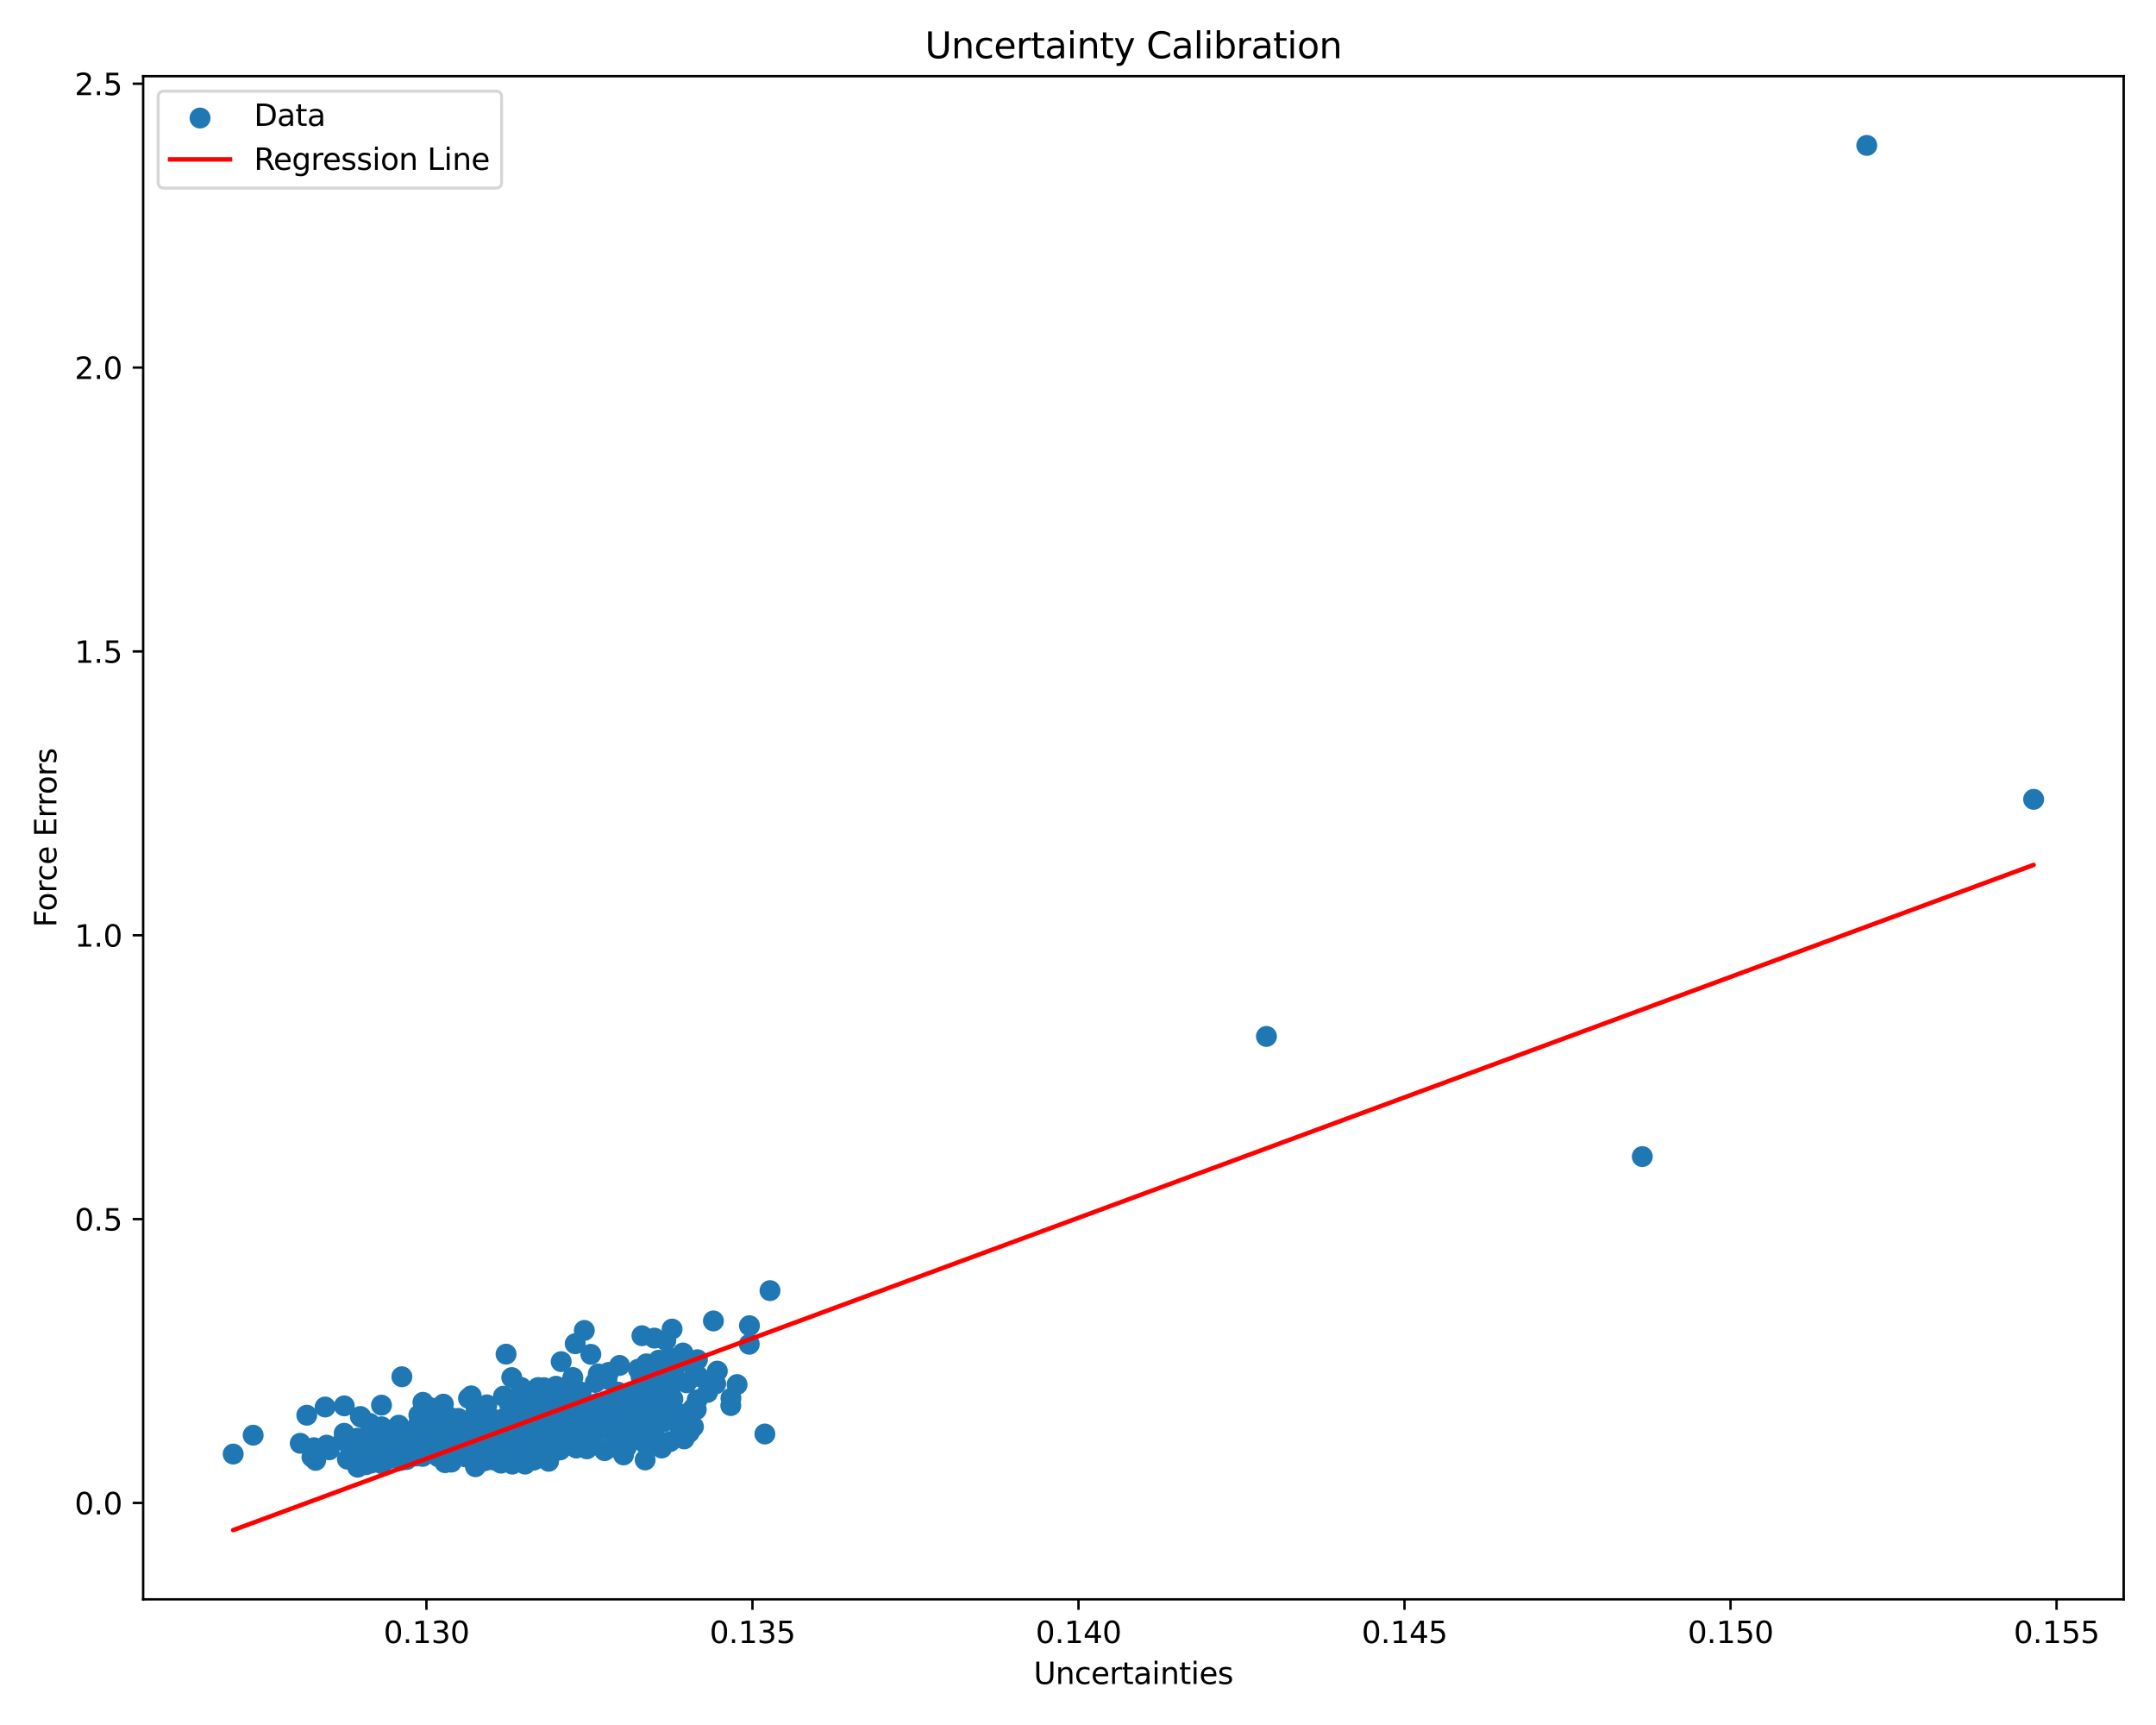 <?xml version="1.0" encoding="utf-8" standalone="no"?>
<!DOCTYPE svg PUBLIC "-//W3C//DTD SVG 1.1//EN"
  "http://www.w3.org/Graphics/SVG/1.1/DTD/svg11.dtd">
<svg xmlns:xlink="http://www.w3.org/1999/xlink" width="720pt" height="576pt" viewBox="0 0 720 576" xmlns="http://www.w3.org/2000/svg" version="1.1">
 <defs>
  <style type="text/css">*{stroke-linejoin: round; stroke-linecap: butt}</style>
 </defs>
 <g id="figure_1">
  <g id="patch_1">
   <path d="M 0 576 
L 720 576 
L 720 0 
L 0 0 
z
" style="fill: #ffffff"/>
  </g>
  <g id="axes_1">
   <g id="patch_2">
    <path d="M 47.81 534.04 
L 709.2 534.04 
L 709.2 25.44 
L 47.81 25.44 
z
" style="fill: #ffffff"/>
   </g>
   <g id="PathCollection_1">
    <defs>
     <path id="m669f640ada" d="M 0 3 
C 0.796 3 1.559 2.684 2.121 2.121 
C 2.684 1.559 3 0.796 3 0 
C 3 -0.796 2.684 -1.559 2.121 -2.121 
C 1.559 -2.684 0.796 -3 0 -3 
C -0.796 -3 -1.559 -2.684 -2.121 -2.121 
C -2.684 -1.559 -3 -0.796 -3 0 
C -3 0.796 -2.684 1.559 -2.121 2.121 
C -1.559 2.684 -0.796 3 0 3 
z
" style="stroke: #1f77b4"/>
    </defs>
    <g clip-path="url(#p84de22b8be)">
     <use xlink:href="#m669f640ada" x="165.708" y="487.689" style="fill: #1f77b4; stroke: #1f77b4"/>
     <use xlink:href="#m669f640ada" x="246.147" y="462.33" style="fill: #1f77b4; stroke: #1f77b4"/>
     <use xlink:href="#m669f640ada" x="206.46" y="469.319" style="fill: #1f77b4; stroke: #1f77b4"/>
     <use xlink:href="#m669f640ada" x="157.55" y="484.151" style="fill: #1f77b4; stroke: #1f77b4"/>
     <use xlink:href="#m669f640ada" x="128.436" y="483.391" style="fill: #1f77b4; stroke: #1f77b4"/>
     <use xlink:href="#m669f640ada" x="117.197" y="483.753" style="fill: #1f77b4; stroke: #1f77b4"/>
     <use xlink:href="#m669f640ada" x="151.94" y="484.208" style="fill: #1f77b4; stroke: #1f77b4"/>
     <use xlink:href="#m669f640ada" x="159.138" y="483.84" style="fill: #1f77b4; stroke: #1f77b4"/>
     <use xlink:href="#m669f640ada" x="141.459" y="470.858" style="fill: #1f77b4; stroke: #1f77b4"/>
     <use xlink:href="#m669f640ada" x="178.643" y="486.268" style="fill: #1f77b4; stroke: #1f77b4"/>
     <use xlink:href="#m669f640ada" x="149.811" y="479.246" style="fill: #1f77b4; stroke: #1f77b4"/>
     <use xlink:href="#m669f640ada" x="132.697" y="482.149" style="fill: #1f77b4; stroke: #1f77b4"/>
     <use xlink:href="#m669f640ada" x="162.609" y="481.363" style="fill: #1f77b4; stroke: #1f77b4"/>
     <use xlink:href="#m669f640ada" x="125.747" y="481.673" style="fill: #1f77b4; stroke: #1f77b4"/>
     <use xlink:href="#m669f640ada" x="153.58" y="481.592" style="fill: #1f77b4; stroke: #1f77b4"/>
     <use xlink:href="#m669f640ada" x="224.26" y="467.056" style="fill: #1f77b4; stroke: #1f77b4"/>
     <use xlink:href="#m669f640ada" x="237.192" y="461.315" style="fill: #1f77b4; stroke: #1f77b4"/>
     <use xlink:href="#m669f640ada" x="205.191" y="476.957" style="fill: #1f77b4; stroke: #1f77b4"/>
     <use xlink:href="#m669f640ada" x="188.113" y="478.163" style="fill: #1f77b4; stroke: #1f77b4"/>
     <use xlink:href="#m669f640ada" x="176.685" y="487.534" style="fill: #1f77b4; stroke: #1f77b4"/>
     <use xlink:href="#m669f640ada" x="153.872" y="481.53" style="fill: #1f77b4; stroke: #1f77b4"/>
     <use xlink:href="#m669f640ada" x="146.396" y="478.083" style="fill: #1f77b4; stroke: #1f77b4"/>
     <use xlink:href="#m669f640ada" x="188.447" y="475.899" style="fill: #1f77b4; stroke: #1f77b4"/>
     <use xlink:href="#m669f640ada" x="159.739" y="485.892" style="fill: #1f77b4; stroke: #1f77b4"/>
     <use xlink:href="#m669f640ada" x="204.916" y="469.505" style="fill: #1f77b4; stroke: #1f77b4"/>
     <use xlink:href="#m669f640ada" x="122.618" y="483.469" style="fill: #1f77b4; stroke: #1f77b4"/>
     <use xlink:href="#m669f640ada" x="153.718" y="481.395" style="fill: #1f77b4; stroke: #1f77b4"/>
     <use xlink:href="#m669f640ada" x="124.354" y="484.999" style="fill: #1f77b4; stroke: #1f77b4"/>
     <use xlink:href="#m669f640ada" x="183.245" y="464.999" style="fill: #1f77b4; stroke: #1f77b4"/>
     <use xlink:href="#m669f640ada" x="141.918" y="483.587" style="fill: #1f77b4; stroke: #1f77b4"/>
     <use xlink:href="#m669f640ada" x="157.732" y="482.283" style="fill: #1f77b4; stroke: #1f77b4"/>
     <use xlink:href="#m669f640ada" x="156.535" y="481.704" style="fill: #1f77b4; stroke: #1f77b4"/>
     <use xlink:href="#m669f640ada" x="114.977" y="469.44" style="fill: #1f77b4; stroke: #1f77b4"/>
     <use xlink:href="#m669f640ada" x="219.025" y="471.182" style="fill: #1f77b4; stroke: #1f77b4"/>
     <use xlink:href="#m669f640ada" x="159.25" y="488.141" style="fill: #1f77b4; stroke: #1f77b4"/>
     <use xlink:href="#m669f640ada" x="137.313" y="479.76" style="fill: #1f77b4; stroke: #1f77b4"/>
     <use xlink:href="#m669f640ada" x="182.953" y="481.659" style="fill: #1f77b4; stroke: #1f77b4"/>
     <use xlink:href="#m669f640ada" x="192.467" y="483.459" style="fill: #1f77b4; stroke: #1f77b4"/>
     <use xlink:href="#m669f640ada" x="146.414" y="486.436" style="fill: #1f77b4; stroke: #1f77b4"/>
     <use xlink:href="#m669f640ada" x="119.368" y="480.235" style="fill: #1f77b4; stroke: #1f77b4"/>
     <use xlink:href="#m669f640ada" x="212.471" y="472.003" style="fill: #1f77b4; stroke: #1f77b4"/>
     <use xlink:href="#m669f640ada" x="139.828" y="484.445" style="fill: #1f77b4; stroke: #1f77b4"/>
     <use xlink:href="#m669f640ada" x="146.116" y="480.435" style="fill: #1f77b4; stroke: #1f77b4"/>
     <use xlink:href="#m669f640ada" x="155.392" y="486.426" style="fill: #1f77b4; stroke: #1f77b4"/>
     <use xlink:href="#m669f640ada" x="143.197" y="474.347" style="fill: #1f77b4; stroke: #1f77b4"/>
     <use xlink:href="#m669f640ada" x="147.237" y="481.789" style="fill: #1f77b4; stroke: #1f77b4"/>
     <use xlink:href="#m669f640ada" x="160.427" y="479.787" style="fill: #1f77b4; stroke: #1f77b4"/>
     <use xlink:href="#m669f640ada" x="159.775" y="486.731" style="fill: #1f77b4; stroke: #1f77b4"/>
     <use xlink:href="#m669f640ada" x="175.42" y="480.723" style="fill: #1f77b4; stroke: #1f77b4"/>
     <use xlink:href="#m669f640ada" x="224.739" y="471.414" style="fill: #1f77b4; stroke: #1f77b4"/>
     <use xlink:href="#m669f640ada" x="147.469" y="478.054" style="fill: #1f77b4; stroke: #1f77b4"/>
     <use xlink:href="#m669f640ada" x="158.433" y="480.885" style="fill: #1f77b4; stroke: #1f77b4"/>
     <use xlink:href="#m669f640ada" x="166.371" y="474.94" style="fill: #1f77b4; stroke: #1f77b4"/>
     <use xlink:href="#m669f640ada" x="144.114" y="480.422" style="fill: #1f77b4; stroke: #1f77b4"/>
     <use xlink:href="#m669f640ada" x="142.281" y="474.069" style="fill: #1f77b4; stroke: #1f77b4"/>
     <use xlink:href="#m669f640ada" x="222.347" y="447.598" style="fill: #1f77b4; stroke: #1f77b4"/>
     <use xlink:href="#m669f640ada" x="220.959" y="483.509" style="fill: #1f77b4; stroke: #1f77b4"/>
     <use xlink:href="#m669f640ada" x="140.875" y="476.484" style="fill: #1f77b4; stroke: #1f77b4"/>
     <use xlink:href="#m669f640ada" x="140.098" y="475.849" style="fill: #1f77b4; stroke: #1f77b4"/>
     <use xlink:href="#m669f640ada" x="223.394" y="453.345" style="fill: #1f77b4; stroke: #1f77b4"/>
     <use xlink:href="#m669f640ada" x="117.2" y="486.379" style="fill: #1f77b4; stroke: #1f77b4"/>
     <use xlink:href="#m669f640ada" x="215.425" y="482.015" style="fill: #1f77b4; stroke: #1f77b4"/>
     <use xlink:href="#m669f640ada" x="127.454" y="476.43" style="fill: #1f77b4; stroke: #1f77b4"/>
     <use xlink:href="#m669f640ada" x="173.269" y="481.794" style="fill: #1f77b4; stroke: #1f77b4"/>
     <use xlink:href="#m669f640ada" x="136.965" y="485.28" style="fill: #1f77b4; stroke: #1f77b4"/>
     <use xlink:href="#m669f640ada" x="160.396" y="480.798" style="fill: #1f77b4; stroke: #1f77b4"/>
     <use xlink:href="#m669f640ada" x="180.932" y="467.792" style="fill: #1f77b4; stroke: #1f77b4"/>
     <use xlink:href="#m669f640ada" x="196.261" y="475.952" style="fill: #1f77b4; stroke: #1f77b4"/>
     <use xlink:href="#m669f640ada" x="169.926" y="468.328" style="fill: #1f77b4; stroke: #1f77b4"/>
     <use xlink:href="#m669f640ada" x="161.381" y="472.771" style="fill: #1f77b4; stroke: #1f77b4"/>
     <use xlink:href="#m669f640ada" x="186.359" y="467.35" style="fill: #1f77b4; stroke: #1f77b4"/>
     <use xlink:href="#m669f640ada" x="171.08" y="488.881" style="fill: #1f77b4; stroke: #1f77b4"/>
     <use xlink:href="#m669f640ada" x="149.293" y="484.593" style="fill: #1f77b4; stroke: #1f77b4"/>
     <use xlink:href="#m669f640ada" x="172.639" y="478.317" style="fill: #1f77b4; stroke: #1f77b4"/>
     <use xlink:href="#m669f640ada" x="179.245" y="472.942" style="fill: #1f77b4; stroke: #1f77b4"/>
     <use xlink:href="#m669f640ada" x="151.373" y="485.337" style="fill: #1f77b4; stroke: #1f77b4"/>
     <use xlink:href="#m669f640ada" x="137.082" y="484.601" style="fill: #1f77b4; stroke: #1f77b4"/>
     <use xlink:href="#m669f640ada" x="209.101" y="483.411" style="fill: #1f77b4; stroke: #1f77b4"/>
     <use xlink:href="#m669f640ada" x="154.564" y="476.323" style="fill: #1f77b4; stroke: #1f77b4"/>
     <use xlink:href="#m669f640ada" x="143.946" y="473.504" style="fill: #1f77b4; stroke: #1f77b4"/>
     <use xlink:href="#m669f640ada" x="161.546" y="479.655" style="fill: #1f77b4; stroke: #1f77b4"/>
     <use xlink:href="#m669f640ada" x="138.822" y="482.578" style="fill: #1f77b4; stroke: #1f77b4"/>
     <use xlink:href="#m669f640ada" x="125.256" y="487.858" style="fill: #1f77b4; stroke: #1f77b4"/>
     <use xlink:href="#m669f640ada" x="158.758" y="481.456" style="fill: #1f77b4; stroke: #1f77b4"/>
     <use xlink:href="#m669f640ada" x="140.646" y="484.403" style="fill: #1f77b4; stroke: #1f77b4"/>
     <use xlink:href="#m669f640ada" x="166.448" y="485.727" style="fill: #1f77b4; stroke: #1f77b4"/>
     <use xlink:href="#m669f640ada" x="145.055" y="482.772" style="fill: #1f77b4; stroke: #1f77b4"/>
     <use xlink:href="#m669f640ada" x="136.506" y="484.536" style="fill: #1f77b4; stroke: #1f77b4"/>
     <use xlink:href="#m669f640ada" x="220.777" y="457.224" style="fill: #1f77b4; stroke: #1f77b4"/>
     <use xlink:href="#m669f640ada" x="135.487" y="479.4" style="fill: #1f77b4; stroke: #1f77b4"/>
     <use xlink:href="#m669f640ada" x="162.601" y="469.098" style="fill: #1f77b4; stroke: #1f77b4"/>
     <use xlink:href="#m669f640ada" x="156.465" y="466.919" style="fill: #1f77b4; stroke: #1f77b4"/>
     <use xlink:href="#m669f640ada" x="125.321" y="479.492" style="fill: #1f77b4; stroke: #1f77b4"/>
     <use xlink:href="#m669f640ada" x="122.29" y="486.836" style="fill: #1f77b4; stroke: #1f77b4"/>
     <use xlink:href="#m669f640ada" x="132.344" y="482.199" style="fill: #1f77b4; stroke: #1f77b4"/>
     <use xlink:href="#m669f640ada" x="191.025" y="468.416" style="fill: #1f77b4; stroke: #1f77b4"/>
     <use xlink:href="#m669f640ada" x="139.127" y="484.409" style="fill: #1f77b4; stroke: #1f77b4"/>
     <use xlink:href="#m669f640ada" x="175.3" y="471.364" style="fill: #1f77b4; stroke: #1f77b4"/>
     <use xlink:href="#m669f640ada" x="208.376" y="471.348" style="fill: #1f77b4; stroke: #1f77b4"/>
     <use xlink:href="#m669f640ada" x="172.767" y="475.633" style="fill: #1f77b4; stroke: #1f77b4"/>
     <use xlink:href="#m669f640ada" x="168.146" y="466.206" style="fill: #1f77b4; stroke: #1f77b4"/>
     <use xlink:href="#m669f640ada" x="194.071" y="475.448" style="fill: #1f77b4; stroke: #1f77b4"/>
     <use xlink:href="#m669f640ada" x="204.784" y="476.898" style="fill: #1f77b4; stroke: #1f77b4"/>
     <use xlink:href="#m669f640ada" x="139.279" y="483.016" style="fill: #1f77b4; stroke: #1f77b4"/>
     <use xlink:href="#m669f640ada" x="179.823" y="470.628" style="fill: #1f77b4; stroke: #1f77b4"/>
     <use xlink:href="#m669f640ada" x="151.296" y="483.69" style="fill: #1f77b4; stroke: #1f77b4"/>
     <use xlink:href="#m669f640ada" x="187.097" y="465.771" style="fill: #1f77b4; stroke: #1f77b4"/>
     <use xlink:href="#m669f640ada" x="176.089" y="471.162" style="fill: #1f77b4; stroke: #1f77b4"/>
     <use xlink:href="#m669f640ada" x="216.487" y="465.787" style="fill: #1f77b4; stroke: #1f77b4"/>
     <use xlink:href="#m669f640ada" x="154.866" y="485.882" style="fill: #1f77b4; stroke: #1f77b4"/>
     <use xlink:href="#m669f640ada" x="181.867" y="484.458" style="fill: #1f77b4; stroke: #1f77b4"/>
     <use xlink:href="#m669f640ada" x="109.089" y="482.558" style="fill: #1f77b4; stroke: #1f77b4"/>
     <use xlink:href="#m669f640ada" x="197.382" y="476.507" style="fill: #1f77b4; stroke: #1f77b4"/>
     <use xlink:href="#m669f640ada" x="150.228" y="484.634" style="fill: #1f77b4; stroke: #1f77b4"/>
     <use xlink:href="#m669f640ada" x="165.66" y="476.597" style="fill: #1f77b4; stroke: #1f77b4"/>
     <use xlink:href="#m669f640ada" x="185.813" y="482.325" style="fill: #1f77b4; stroke: #1f77b4"/>
     <use xlink:href="#m669f640ada" x="127.061" y="484.741" style="fill: #1f77b4; stroke: #1f77b4"/>
     <use xlink:href="#m669f640ada" x="257.143" y="430.958" style="fill: #1f77b4; stroke: #1f77b4"/>
     <use xlink:href="#m669f640ada" x="171.466" y="483.09" style="fill: #1f77b4; stroke: #1f77b4"/>
     <use xlink:href="#m669f640ada" x="154.226" y="480.667" style="fill: #1f77b4; stroke: #1f77b4"/>
     <use xlink:href="#m669f640ada" x="124.796" y="483.752" style="fill: #1f77b4; stroke: #1f77b4"/>
     <use xlink:href="#m669f640ada" x="151.177" y="481.841" style="fill: #1f77b4; stroke: #1f77b4"/>
     <use xlink:href="#m669f640ada" x="195.208" y="480.727" style="fill: #1f77b4; stroke: #1f77b4"/>
     <use xlink:href="#m669f640ada" x="121.098" y="481.91" style="fill: #1f77b4; stroke: #1f77b4"/>
     <use xlink:href="#m669f640ada" x="138.912" y="479.896" style="fill: #1f77b4; stroke: #1f77b4"/>
     <use xlink:href="#m669f640ada" x="153.018" y="483.242" style="fill: #1f77b4; stroke: #1f77b4"/>
     <use xlink:href="#m669f640ada" x="176.757" y="480.246" style="fill: #1f77b4; stroke: #1f77b4"/>
     <use xlink:href="#m669f640ada" x="150.072" y="482.862" style="fill: #1f77b4; stroke: #1f77b4"/>
     <use xlink:href="#m669f640ada" x="120.348" y="472.986" style="fill: #1f77b4; stroke: #1f77b4"/>
     <use xlink:href="#m669f640ada" x="179.285" y="472.328" style="fill: #1f77b4; stroke: #1f77b4"/>
     <use xlink:href="#m669f640ada" x="161.963" y="479.599" style="fill: #1f77b4; stroke: #1f77b4"/>
     <use xlink:href="#m669f640ada" x="186.872" y="475.273" style="fill: #1f77b4; stroke: #1f77b4"/>
     <use xlink:href="#m669f640ada" x="157.346" y="487.05" style="fill: #1f77b4; stroke: #1f77b4"/>
     <use xlink:href="#m669f640ada" x="105.415" y="487.633" style="fill: #1f77b4; stroke: #1f77b4"/>
     <use xlink:href="#m669f640ada" x="134.411" y="481.013" style="fill: #1f77b4; stroke: #1f77b4"/>
     <use xlink:href="#m669f640ada" x="198.812" y="461.626" style="fill: #1f77b4; stroke: #1f77b4"/>
     <use xlink:href="#m669f640ada" x="161.306" y="480.089" style="fill: #1f77b4; stroke: #1f77b4"/>
     <use xlink:href="#m669f640ada" x="239.551" y="457.828" style="fill: #1f77b4; stroke: #1f77b4"/>
     <use xlink:href="#m669f640ada" x="184.717" y="469.408" style="fill: #1f77b4; stroke: #1f77b4"/>
     <use xlink:href="#m669f640ada" x="422.93" y="346.078" style="fill: #1f77b4; stroke: #1f77b4"/>
     <use xlink:href="#m669f640ada" x="158.689" y="479.516" style="fill: #1f77b4; stroke: #1f77b4"/>
     <use xlink:href="#m669f640ada" x="157.135" y="483.545" style="fill: #1f77b4; stroke: #1f77b4"/>
     <use xlink:href="#m669f640ada" x="155.168" y="483.379" style="fill: #1f77b4; stroke: #1f77b4"/>
     <use xlink:href="#m669f640ada" x="217.139" y="466.315" style="fill: #1f77b4; stroke: #1f77b4"/>
     <use xlink:href="#m669f640ada" x="168.954" y="481.737" style="fill: #1f77b4; stroke: #1f77b4"/>
     <use xlink:href="#m669f640ada" x="183.529" y="476.663" style="fill: #1f77b4; stroke: #1f77b4"/>
     <use xlink:href="#m669f640ada" x="187.408" y="454.667" style="fill: #1f77b4; stroke: #1f77b4"/>
     <use xlink:href="#m669f640ada" x="151.27" y="480.326" style="fill: #1f77b4; stroke: #1f77b4"/>
     <use xlink:href="#m669f640ada" x="183.749" y="474.168" style="fill: #1f77b4; stroke: #1f77b4"/>
     <use xlink:href="#m669f640ada" x="166.849" y="479.517" style="fill: #1f77b4; stroke: #1f77b4"/>
     <use xlink:href="#m669f640ada" x="227.259" y="477.273" style="fill: #1f77b4; stroke: #1f77b4"/>
     <use xlink:href="#m669f640ada" x="250.281" y="442.671" style="fill: #1f77b4; stroke: #1f77b4"/>
     <use xlink:href="#m669f640ada" x="127.565" y="488.763" style="fill: #1f77b4; stroke: #1f77b4"/>
     <use xlink:href="#m669f640ada" x="152.527" y="479.011" style="fill: #1f77b4; stroke: #1f77b4"/>
     <use xlink:href="#m669f640ada" x="157.556" y="482.102" style="fill: #1f77b4; stroke: #1f77b4"/>
     <use xlink:href="#m669f640ada" x="206.671" y="480.053" style="fill: #1f77b4; stroke: #1f77b4"/>
     <use xlink:href="#m669f640ada" x="137.362" y="483.586" style="fill: #1f77b4; stroke: #1f77b4"/>
     <use xlink:href="#m669f640ada" x="198.018" y="471.029" style="fill: #1f77b4; stroke: #1f77b4"/>
     <use xlink:href="#m669f640ada" x="219.963" y="454.19" style="fill: #1f77b4; stroke: #1f77b4"/>
     <use xlink:href="#m669f640ada" x="175.948" y="483.472" style="fill: #1f77b4; stroke: #1f77b4"/>
     <use xlink:href="#m669f640ada" x="136.014" y="481.376" style="fill: #1f77b4; stroke: #1f77b4"/>
     <use xlink:href="#m669f640ada" x="218.473" y="461.785" style="fill: #1f77b4; stroke: #1f77b4"/>
     <use xlink:href="#m669f640ada" x="199.559" y="468.594" style="fill: #1f77b4; stroke: #1f77b4"/>
     <use xlink:href="#m669f640ada" x="220.953" y="482.158" style="fill: #1f77b4; stroke: #1f77b4"/>
     <use xlink:href="#m669f640ada" x="212.159" y="479.85" style="fill: #1f77b4; stroke: #1f77b4"/>
     <use xlink:href="#m669f640ada" x="191.182" y="481.765" style="fill: #1f77b4; stroke: #1f77b4"/>
     <use xlink:href="#m669f640ada" x="190.828" y="462.263" style="fill: #1f77b4; stroke: #1f77b4"/>
     <use xlink:href="#m669f640ada" x="84.548" y="479.227" style="fill: #1f77b4; stroke: #1f77b4"/>
     <use xlink:href="#m669f640ada" x="153.297" y="481.345" style="fill: #1f77b4; stroke: #1f77b4"/>
     <use xlink:href="#m669f640ada" x="155.045" y="481.661" style="fill: #1f77b4; stroke: #1f77b4"/>
     <use xlink:href="#m669f640ada" x="216.927" y="473.985" style="fill: #1f77b4; stroke: #1f77b4"/>
     <use xlink:href="#m669f640ada" x="194.29" y="480.511" style="fill: #1f77b4; stroke: #1f77b4"/>
     <use xlink:href="#m669f640ada" x="169.455" y="475.43" style="fill: #1f77b4; stroke: #1f77b4"/>
     <use xlink:href="#m669f640ada" x="181.251" y="471.194" style="fill: #1f77b4; stroke: #1f77b4"/>
     <use xlink:href="#m669f640ada" x="143.094" y="481.894" style="fill: #1f77b4; stroke: #1f77b4"/>
     <use xlink:href="#m669f640ada" x="206.258" y="480.384" style="fill: #1f77b4; stroke: #1f77b4"/>
     <use xlink:href="#m669f640ada" x="213.768" y="478.107" style="fill: #1f77b4; stroke: #1f77b4"/>
     <use xlink:href="#m669f640ada" x="196.202" y="473.506" style="fill: #1f77b4; stroke: #1f77b4"/>
     <use xlink:href="#m669f640ada" x="132.906" y="486.333" style="fill: #1f77b4; stroke: #1f77b4"/>
     <use xlink:href="#m669f640ada" x="178.898" y="482.117" style="fill: #1f77b4; stroke: #1f77b4"/>
     <use xlink:href="#m669f640ada" x="244.05" y="469.34" style="fill: #1f77b4; stroke: #1f77b4"/>
     <use xlink:href="#m669f640ada" x="186.984" y="477.329" style="fill: #1f77b4; stroke: #1f77b4"/>
     <use xlink:href="#m669f640ada" x="224.072" y="462.891" style="fill: #1f77b4; stroke: #1f77b4"/>
     <use xlink:href="#m669f640ada" x="128.418" y="486.487" style="fill: #1f77b4; stroke: #1f77b4"/>
     <use xlink:href="#m669f640ada" x="152.379" y="480.224" style="fill: #1f77b4; stroke: #1f77b4"/>
     <use xlink:href="#m669f640ada" x="145.701" y="482.881" style="fill: #1f77b4; stroke: #1f77b4"/>
     <use xlink:href="#m669f640ada" x="174.63" y="482.775" style="fill: #1f77b4; stroke: #1f77b4"/>
     <use xlink:href="#m669f640ada" x="137.787" y="482.797" style="fill: #1f77b4; stroke: #1f77b4"/>
     <use xlink:href="#m669f640ada" x="163.457" y="482.821" style="fill: #1f77b4; stroke: #1f77b4"/>
     <use xlink:href="#m669f640ada" x="191.069" y="476.668" style="fill: #1f77b4; stroke: #1f77b4"/>
     <use xlink:href="#m669f640ada" x="130.089" y="486.941" style="fill: #1f77b4; stroke: #1f77b4"/>
     <use xlink:href="#m669f640ada" x="170.72" y="484.588" style="fill: #1f77b4; stroke: #1f77b4"/>
     <use xlink:href="#m669f640ada" x="140.516" y="477.323" style="fill: #1f77b4; stroke: #1f77b4"/>
     <use xlink:href="#m669f640ada" x="142.538" y="484.607" style="fill: #1f77b4; stroke: #1f77b4"/>
     <use xlink:href="#m669f640ada" x="233.253" y="459.612" style="fill: #1f77b4; stroke: #1f77b4"/>
     <use xlink:href="#m669f640ada" x="195.448" y="471.664" style="fill: #1f77b4; stroke: #1f77b4"/>
     <use xlink:href="#m669f640ada" x="114.943" y="478.588" style="fill: #1f77b4; stroke: #1f77b4"/>
     <use xlink:href="#m669f640ada" x="119.712" y="481.985" style="fill: #1f77b4; stroke: #1f77b4"/>
     <use xlink:href="#m669f640ada" x="174.014" y="463.276" style="fill: #1f77b4; stroke: #1f77b4"/>
     <use xlink:href="#m669f640ada" x="129.791" y="487.076" style="fill: #1f77b4; stroke: #1f77b4"/>
     <use xlink:href="#m669f640ada" x="138.622" y="486.047" style="fill: #1f77b4; stroke: #1f77b4"/>
     <use xlink:href="#m669f640ada" x="151.642" y="477.297" style="fill: #1f77b4; stroke: #1f77b4"/>
     <use xlink:href="#m669f640ada" x="131.207" y="480.764" style="fill: #1f77b4; stroke: #1f77b4"/>
     <use xlink:href="#m669f640ada" x="141.714" y="484.019" style="fill: #1f77b4; stroke: #1f77b4"/>
     <use xlink:href="#m669f640ada" x="158.994" y="478.115" style="fill: #1f77b4; stroke: #1f77b4"/>
     <use xlink:href="#m669f640ada" x="178.729" y="477.518" style="fill: #1f77b4; stroke: #1f77b4"/>
     <use xlink:href="#m669f640ada" x="190.45" y="475.429" style="fill: #1f77b4; stroke: #1f77b4"/>
     <use xlink:href="#m669f640ada" x="166.506" y="484.499" style="fill: #1f77b4; stroke: #1f77b4"/>
     <use xlink:href="#m669f640ada" x="164.615" y="480.482" style="fill: #1f77b4; stroke: #1f77b4"/>
     <use xlink:href="#m669f640ada" x="168.619" y="485.914" style="fill: #1f77b4; stroke: #1f77b4"/>
     <use xlink:href="#m669f640ada" x="192.992" y="477.183" style="fill: #1f77b4; stroke: #1f77b4"/>
     <use xlink:href="#m669f640ada" x="158.489" y="486.935" style="fill: #1f77b4; stroke: #1f77b4"/>
     <use xlink:href="#m669f640ada" x="169.446" y="482.261" style="fill: #1f77b4; stroke: #1f77b4"/>
     <use xlink:href="#m669f640ada" x="202.376" y="477.551" style="fill: #1f77b4; stroke: #1f77b4"/>
     <use xlink:href="#m669f640ada" x="221.732" y="474.714" style="fill: #1f77b4; stroke: #1f77b4"/>
     <use xlink:href="#m669f640ada" x="182.437" y="482.327" style="fill: #1f77b4; stroke: #1f77b4"/>
     <use xlink:href="#m669f640ada" x="163.796" y="484.173" style="fill: #1f77b4; stroke: #1f77b4"/>
     <use xlink:href="#m669f640ada" x="138.828" y="486.207" style="fill: #1f77b4; stroke: #1f77b4"/>
     <use xlink:href="#m669f640ada" x="170.902" y="459.99" style="fill: #1f77b4; stroke: #1f77b4"/>
     <use xlink:href="#m669f640ada" x="161.142" y="473.739" style="fill: #1f77b4; stroke: #1f77b4"/>
     <use xlink:href="#m669f640ada" x="179.011" y="485.712" style="fill: #1f77b4; stroke: #1f77b4"/>
     <use xlink:href="#m669f640ada" x="218.273" y="481.462" style="fill: #1f77b4; stroke: #1f77b4"/>
     <use xlink:href="#m669f640ada" x="132.503" y="481.189" style="fill: #1f77b4; stroke: #1f77b4"/>
     <use xlink:href="#m669f640ada" x="164.297" y="477.747" style="fill: #1f77b4; stroke: #1f77b4"/>
     <use xlink:href="#m669f640ada" x="145.82" y="484.696" style="fill: #1f77b4; stroke: #1f77b4"/>
     <use xlink:href="#m669f640ada" x="141.142" y="486.313" style="fill: #1f77b4; stroke: #1f77b4"/>
     <use xlink:href="#m669f640ada" x="134.209" y="459.714" style="fill: #1f77b4; stroke: #1f77b4"/>
     <use xlink:href="#m669f640ada" x="125.926" y="481.988" style="fill: #1f77b4; stroke: #1f77b4"/>
     <use xlink:href="#m669f640ada" x="157.361" y="466.104" style="fill: #1f77b4; stroke: #1f77b4"/>
     <use xlink:href="#m669f640ada" x="174.126" y="482.746" style="fill: #1f77b4; stroke: #1f77b4"/>
     <use xlink:href="#m669f640ada" x="175.267" y="479.482" style="fill: #1f77b4; stroke: #1f77b4"/>
     <use xlink:href="#m669f640ada" x="144.314" y="481.585" style="fill: #1f77b4; stroke: #1f77b4"/>
     <use xlink:href="#m669f640ada" x="171.49" y="469.068" style="fill: #1f77b4; stroke: #1f77b4"/>
     <use xlink:href="#m669f640ada" x="163.454" y="487.337" style="fill: #1f77b4; stroke: #1f77b4"/>
     <use xlink:href="#m669f640ada" x="195.129" y="444.245" style="fill: #1f77b4; stroke: #1f77b4"/>
     <use xlink:href="#m669f640ada" x="116.009" y="487.235" style="fill: #1f77b4; stroke: #1f77b4"/>
     <use xlink:href="#m669f640ada" x="109.921" y="484.108" style="fill: #1f77b4; stroke: #1f77b4"/>
     <use xlink:href="#m669f640ada" x="206.904" y="455.941" style="fill: #1f77b4; stroke: #1f77b4"/>
     <use xlink:href="#m669f640ada" x="142.304" y="482.41" style="fill: #1f77b4; stroke: #1f77b4"/>
     <use xlink:href="#m669f640ada" x="157.894" y="480.845" style="fill: #1f77b4; stroke: #1f77b4"/>
     <use xlink:href="#m669f640ada" x="194.141" y="468.211" style="fill: #1f77b4; stroke: #1f77b4"/>
     <use xlink:href="#m669f640ada" x="161.642" y="487.825" style="fill: #1f77b4; stroke: #1f77b4"/>
     <use xlink:href="#m669f640ada" x="166.226" y="482.493" style="fill: #1f77b4; stroke: #1f77b4"/>
     <use xlink:href="#m669f640ada" x="215.293" y="474.959" style="fill: #1f77b4; stroke: #1f77b4"/>
     <use xlink:href="#m669f640ada" x="178.099" y="472.962" style="fill: #1f77b4; stroke: #1f77b4"/>
     <use xlink:href="#m669f640ada" x="128.486" y="482.204" style="fill: #1f77b4; stroke: #1f77b4"/>
     <use xlink:href="#m669f640ada" x="197.412" y="476.101" style="fill: #1f77b4; stroke: #1f77b4"/>
     <use xlink:href="#m669f640ada" x="128.438" y="480.537" style="fill: #1f77b4; stroke: #1f77b4"/>
     <use xlink:href="#m669f640ada" x="623.416" y="48.558" style="fill: #1f77b4; stroke: #1f77b4"/>
     <use xlink:href="#m669f640ada" x="187.084" y="484.141" style="fill: #1f77b4; stroke: #1f77b4"/>
     <use xlink:href="#m669f640ada" x="171.345" y="485.285" style="fill: #1f77b4; stroke: #1f77b4"/>
     <use xlink:href="#m669f640ada" x="168.024" y="478.941" style="fill: #1f77b4; stroke: #1f77b4"/>
     <use xlink:href="#m669f640ada" x="125.474" y="479.99" style="fill: #1f77b4; stroke: #1f77b4"/>
     <use xlink:href="#m669f640ada" x="230.145" y="478.338" style="fill: #1f77b4; stroke: #1f77b4"/>
     <use xlink:href="#m669f640ada" x="148.614" y="488.404" style="fill: #1f77b4; stroke: #1f77b4"/>
     <use xlink:href="#m669f640ada" x="148.066" y="468.862" style="fill: #1f77b4; stroke: #1f77b4"/>
     <use xlink:href="#m669f640ada" x="174.834" y="480.369" style="fill: #1f77b4; stroke: #1f77b4"/>
     <use xlink:href="#m669f640ada" x="147.842" y="474.258" style="fill: #1f77b4; stroke: #1f77b4"/>
     <use xlink:href="#m669f640ada" x="152.697" y="486.352" style="fill: #1f77b4; stroke: #1f77b4"/>
     <use xlink:href="#m669f640ada" x="123.497" y="475.292" style="fill: #1f77b4; stroke: #1f77b4"/>
     <use xlink:href="#m669f640ada" x="179.631" y="463.34" style="fill: #1f77b4; stroke: #1f77b4"/>
     <use xlink:href="#m669f640ada" x="168.998" y="452.168" style="fill: #1f77b4; stroke: #1f77b4"/>
     <use xlink:href="#m669f640ada" x="204.252" y="483.286" style="fill: #1f77b4; stroke: #1f77b4"/>
     <use xlink:href="#m669f640ada" x="124.03" y="488.513" style="fill: #1f77b4; stroke: #1f77b4"/>
     <use xlink:href="#m669f640ada" x="231.578" y="476.407" style="fill: #1f77b4; stroke: #1f77b4"/>
     <use xlink:href="#m669f640ada" x="152.266" y="474.453" style="fill: #1f77b4; stroke: #1f77b4"/>
     <use xlink:href="#m669f640ada" x="221.14" y="471.93" style="fill: #1f77b4; stroke: #1f77b4"/>
     <use xlink:href="#m669f640ada" x="150.139" y="479.895" style="fill: #1f77b4; stroke: #1f77b4"/>
     <use xlink:href="#m669f640ada" x="195.999" y="483.79" style="fill: #1f77b4; stroke: #1f77b4"/>
     <use xlink:href="#m669f640ada" x="182.416" y="481.182" style="fill: #1f77b4; stroke: #1f77b4"/>
     <use xlink:href="#m669f640ada" x="238.249" y="441.077" style="fill: #1f77b4; stroke: #1f77b4"/>
     <use xlink:href="#m669f640ada" x="199.67" y="475.753" style="fill: #1f77b4; stroke: #1f77b4"/>
     <use xlink:href="#m669f640ada" x="205.375" y="476.356" style="fill: #1f77b4; stroke: #1f77b4"/>
     <use xlink:href="#m669f640ada" x="220.194" y="459.143" style="fill: #1f77b4; stroke: #1f77b4"/>
     <use xlink:href="#m669f640ada" x="126.536" y="485.326" style="fill: #1f77b4; stroke: #1f77b4"/>
     <use xlink:href="#m669f640ada" x="168.41" y="473.583" style="fill: #1f77b4; stroke: #1f77b4"/>
     <use xlink:href="#m669f640ada" x="165.271" y="483.185" style="fill: #1f77b4; stroke: #1f77b4"/>
     <use xlink:href="#m669f640ada" x="145.793" y="484.311" style="fill: #1f77b4; stroke: #1f77b4"/>
     <use xlink:href="#m669f640ada" x="172.869" y="483.172" style="fill: #1f77b4; stroke: #1f77b4"/>
     <use xlink:href="#m669f640ada" x="219.773" y="474.091" style="fill: #1f77b4; stroke: #1f77b4"/>
     <use xlink:href="#m669f640ada" x="151.441" y="479.713" style="fill: #1f77b4; stroke: #1f77b4"/>
     <use xlink:href="#m669f640ada" x="150.389" y="481.813" style="fill: #1f77b4; stroke: #1f77b4"/>
     <use xlink:href="#m669f640ada" x="149.627" y="481.285" style="fill: #1f77b4; stroke: #1f77b4"/>
     <use xlink:href="#m669f640ada" x="183.562" y="465.312" style="fill: #1f77b4; stroke: #1f77b4"/>
     <use xlink:href="#m669f640ada" x="216.45" y="472.952" style="fill: #1f77b4; stroke: #1f77b4"/>
     <use xlink:href="#m669f640ada" x="211.928" y="473.785" style="fill: #1f77b4; stroke: #1f77b4"/>
     <use xlink:href="#m669f640ada" x="156.796" y="477.99" style="fill: #1f77b4; stroke: #1f77b4"/>
     <use xlink:href="#m669f640ada" x="167.927" y="478.705" style="fill: #1f77b4; stroke: #1f77b4"/>
     <use xlink:href="#m669f640ada" x="77.873" y="485.525" style="fill: #1f77b4; stroke: #1f77b4"/>
     <use xlink:href="#m669f640ada" x="159.663" y="478.848" style="fill: #1f77b4; stroke: #1f77b4"/>
     <use xlink:href="#m669f640ada" x="145.817" y="479.838" style="fill: #1f77b4; stroke: #1f77b4"/>
     <use xlink:href="#m669f640ada" x="122.179" y="489.088" style="fill: #1f77b4; stroke: #1f77b4"/>
     <use xlink:href="#m669f640ada" x="161.131" y="482.017" style="fill: #1f77b4; stroke: #1f77b4"/>
     <use xlink:href="#m669f640ada" x="231.556" y="470.175" style="fill: #1f77b4; stroke: #1f77b4"/>
     <use xlink:href="#m669f640ada" x="192.466" y="483.459" style="fill: #1f77b4; stroke: #1f77b4"/>
     <use xlink:href="#m669f640ada" x="220.404" y="482.308" style="fill: #1f77b4; stroke: #1f77b4"/>
     <use xlink:href="#m669f640ada" x="174.756" y="477.117" style="fill: #1f77b4; stroke: #1f77b4"/>
     <use xlink:href="#m669f640ada" x="152.997" y="479.319" style="fill: #1f77b4; stroke: #1f77b4"/>
     <use xlink:href="#m669f640ada" x="148.793" y="481.579" style="fill: #1f77b4; stroke: #1f77b4"/>
     <use xlink:href="#m669f640ada" x="102.449" y="472.557" style="fill: #1f77b4; stroke: #1f77b4"/>
     <use xlink:href="#m669f640ada" x="201.885" y="484.394" style="fill: #1f77b4; stroke: #1f77b4"/>
     <use xlink:href="#m669f640ada" x="143.477" y="480.721" style="fill: #1f77b4; stroke: #1f77b4"/>
     <use xlink:href="#m669f640ada" x="157.061" y="486.562" style="fill: #1f77b4; stroke: #1f77b4"/>
     <use xlink:href="#m669f640ada" x="190.306" y="477.47" style="fill: #1f77b4; stroke: #1f77b4"/>
     <use xlink:href="#m669f640ada" x="184.516" y="478.727" style="fill: #1f77b4; stroke: #1f77b4"/>
     <use xlink:href="#m669f640ada" x="203.44" y="468.843" style="fill: #1f77b4; stroke: #1f77b4"/>
     <use xlink:href="#m669f640ada" x="191.23" y="477.739" style="fill: #1f77b4; stroke: #1f77b4"/>
     <use xlink:href="#m669f640ada" x="232.912" y="454.02" style="fill: #1f77b4; stroke: #1f77b4"/>
     <use xlink:href="#m669f640ada" x="165.148" y="479.7" style="fill: #1f77b4; stroke: #1f77b4"/>
     <use xlink:href="#m669f640ada" x="184.681" y="482.281" style="fill: #1f77b4; stroke: #1f77b4"/>
     <use xlink:href="#m669f640ada" x="218.88" y="481.44" style="fill: #1f77b4; stroke: #1f77b4"/>
     <use xlink:href="#m669f640ada" x="162.443" y="482.703" style="fill: #1f77b4; stroke: #1f77b4"/>
     <use xlink:href="#m669f640ada" x="158.17" y="486.592" style="fill: #1f77b4; stroke: #1f77b4"/>
     <use xlink:href="#m669f640ada" x="177.733" y="485.507" style="fill: #1f77b4; stroke: #1f77b4"/>
     <use xlink:href="#m669f640ada" x="238.996" y="462.095" style="fill: #1f77b4; stroke: #1f77b4"/>
     <use xlink:href="#m669f640ada" x="164.515" y="482.353" style="fill: #1f77b4; stroke: #1f77b4"/>
     <use xlink:href="#m669f640ada" x="146.424" y="481.011" style="fill: #1f77b4; stroke: #1f77b4"/>
     <use xlink:href="#m669f640ada" x="129.618" y="479.351" style="fill: #1f77b4; stroke: #1f77b4"/>
     <use xlink:href="#m669f640ada" x="206.339" y="464.832" style="fill: #1f77b4; stroke: #1f77b4"/>
     <use xlink:href="#m669f640ada" x="165.675" y="476.2" style="fill: #1f77b4; stroke: #1f77b4"/>
     <use xlink:href="#m669f640ada" x="160.859" y="474.006" style="fill: #1f77b4; stroke: #1f77b4"/>
     <use xlink:href="#m669f640ada" x="255.435" y="478.832" style="fill: #1f77b4; stroke: #1f77b4"/>
     <use xlink:href="#m669f640ada" x="177.324" y="477.438" style="fill: #1f77b4; stroke: #1f77b4"/>
     <use xlink:href="#m669f640ada" x="129.615" y="484.179" style="fill: #1f77b4; stroke: #1f77b4"/>
     <use xlink:href="#m669f640ada" x="166.354" y="479.51" style="fill: #1f77b4; stroke: #1f77b4"/>
     <use xlink:href="#m669f640ada" x="169.581" y="472.904" style="fill: #1f77b4; stroke: #1f77b4"/>
     <use xlink:href="#m669f640ada" x="135.091" y="481.755" style="fill: #1f77b4; stroke: #1f77b4"/>
     <use xlink:href="#m669f640ada" x="121.857" y="487.223" style="fill: #1f77b4; stroke: #1f77b4"/>
     <use xlink:href="#m669f640ada" x="192.089" y="448.684" style="fill: #1f77b4; stroke: #1f77b4"/>
     <use xlink:href="#m669f640ada" x="142.106" y="480.707" style="fill: #1f77b4; stroke: #1f77b4"/>
     <use xlink:href="#m669f640ada" x="159.736" y="482.898" style="fill: #1f77b4; stroke: #1f77b4"/>
     <use xlink:href="#m669f640ada" x="187.735" y="479.174" style="fill: #1f77b4; stroke: #1f77b4"/>
     <use xlink:href="#m669f640ada" x="175.348" y="488.891" style="fill: #1f77b4; stroke: #1f77b4"/>
     <use xlink:href="#m669f640ada" x="148.972" y="485.64" style="fill: #1f77b4; stroke: #1f77b4"/>
     <use xlink:href="#m669f640ada" x="229.269" y="461.733" style="fill: #1f77b4; stroke: #1f77b4"/>
     <use xlink:href="#m669f640ada" x="104.187" y="486.541" style="fill: #1f77b4; stroke: #1f77b4"/>
     <use xlink:href="#m669f640ada" x="151.941" y="477.983" style="fill: #1f77b4; stroke: #1f77b4"/>
     <use xlink:href="#m669f640ada" x="189.421" y="470.065" style="fill: #1f77b4; stroke: #1f77b4"/>
     <use xlink:href="#m669f640ada" x="167.688" y="475.576" style="fill: #1f77b4; stroke: #1f77b4"/>
     <use xlink:href="#m669f640ada" x="217.245" y="474.858" style="fill: #1f77b4; stroke: #1f77b4"/>
     <use xlink:href="#m669f640ada" x="231.693" y="456.475" style="fill: #1f77b4; stroke: #1f77b4"/>
     <use xlink:href="#m669f640ada" x="154.765" y="485.627" style="fill: #1f77b4; stroke: #1f77b4"/>
     <use xlink:href="#m669f640ada" x="168.923" y="487.284" style="fill: #1f77b4; stroke: #1f77b4"/>
     <use xlink:href="#m669f640ada" x="232.821" y="467.431" style="fill: #1f77b4; stroke: #1f77b4"/>
     <use xlink:href="#m669f640ada" x="104.871" y="483.411" style="fill: #1f77b4; stroke: #1f77b4"/>
     <use xlink:href="#m669f640ada" x="193.457" y="477.716" style="fill: #1f77b4; stroke: #1f77b4"/>
     <use xlink:href="#m669f640ada" x="142.753" y="474.891" style="fill: #1f77b4; stroke: #1f77b4"/>
     <use xlink:href="#m669f640ada" x="195.232" y="477.602" style="fill: #1f77b4; stroke: #1f77b4"/>
     <use xlink:href="#m669f640ada" x="123.456" y="479.176" style="fill: #1f77b4; stroke: #1f77b4"/>
     <use xlink:href="#m669f640ada" x="187.928" y="476.154" style="fill: #1f77b4; stroke: #1f77b4"/>
     <use xlink:href="#m669f640ada" x="226.252" y="453.632" style="fill: #1f77b4; stroke: #1f77b4"/>
     <use xlink:href="#m669f640ada" x="148.956" y="482.732" style="fill: #1f77b4; stroke: #1f77b4"/>
     <use xlink:href="#m669f640ada" x="127.402" y="469.197" style="fill: #1f77b4; stroke: #1f77b4"/>
     <use xlink:href="#m669f640ada" x="146.493" y="486.233" style="fill: #1f77b4; stroke: #1f77b4"/>
     <use xlink:href="#m669f640ada" x="183.437" y="478.257" style="fill: #1f77b4; stroke: #1f77b4"/>
     <use xlink:href="#m669f640ada" x="153.288" y="479.26" style="fill: #1f77b4; stroke: #1f77b4"/>
     <use xlink:href="#m669f640ada" x="225.12" y="456.317" style="fill: #1f77b4; stroke: #1f77b4"/>
     <use xlink:href="#m669f640ada" x="143.801" y="470.068" style="fill: #1f77b4; stroke: #1f77b4"/>
     <use xlink:href="#m669f640ada" x="139.739" y="483.012" style="fill: #1f77b4; stroke: #1f77b4"/>
     <use xlink:href="#m669f640ada" x="190.768" y="461.61" style="fill: #1f77b4; stroke: #1f77b4"/>
     <use xlink:href="#m669f640ada" x="153.344" y="479.191" style="fill: #1f77b4; stroke: #1f77b4"/>
     <use xlink:href="#m669f640ada" x="170.729" y="476.976" style="fill: #1f77b4; stroke: #1f77b4"/>
     <use xlink:href="#m669f640ada" x="180.65" y="474.655" style="fill: #1f77b4; stroke: #1f77b4"/>
     <use xlink:href="#m669f640ada" x="174.969" y="478.488" style="fill: #1f77b4; stroke: #1f77b4"/>
     <use xlink:href="#m669f640ada" x="160.602" y="481.418" style="fill: #1f77b4; stroke: #1f77b4"/>
     <use xlink:href="#m669f640ada" x="167.09" y="483.46" style="fill: #1f77b4; stroke: #1f77b4"/>
     <use xlink:href="#m669f640ada" x="191.3" y="459.969" style="fill: #1f77b4; stroke: #1f77b4"/>
     <use xlink:href="#m669f640ada" x="139.863" y="484.299" style="fill: #1f77b4; stroke: #1f77b4"/>
     <use xlink:href="#m669f640ada" x="197.048" y="477.103" style="fill: #1f77b4; stroke: #1f77b4"/>
     <use xlink:href="#m669f640ada" x="214.899" y="466.266" style="fill: #1f77b4; stroke: #1f77b4"/>
     <use xlink:href="#m669f640ada" x="182.388" y="475.844" style="fill: #1f77b4; stroke: #1f77b4"/>
     <use xlink:href="#m669f640ada" x="195.687" y="481.618" style="fill: #1f77b4; stroke: #1f77b4"/>
     <use xlink:href="#m669f640ada" x="149.95" y="486.45" style="fill: #1f77b4; stroke: #1f77b4"/>
     <use xlink:href="#m669f640ada" x="191.842" y="474.712" style="fill: #1f77b4; stroke: #1f77b4"/>
     <use xlink:href="#m669f640ada" x="166.583" y="483.544" style="fill: #1f77b4; stroke: #1f77b4"/>
     <use xlink:href="#m669f640ada" x="143.182" y="482.792" style="fill: #1f77b4; stroke: #1f77b4"/>
     <use xlink:href="#m669f640ada" x="146.207" y="486.222" style="fill: #1f77b4; stroke: #1f77b4"/>
     <use xlink:href="#m669f640ada" x="133.311" y="481.32" style="fill: #1f77b4; stroke: #1f77b4"/>
     <use xlink:href="#m669f640ada" x="193.438" y="475.836" style="fill: #1f77b4; stroke: #1f77b4"/>
     <use xlink:href="#m669f640ada" x="154.458" y="474.586" style="fill: #1f77b4; stroke: #1f77b4"/>
     <use xlink:href="#m669f640ada" x="185.346" y="470.172" style="fill: #1f77b4; stroke: #1f77b4"/>
     <use xlink:href="#m669f640ada" x="194.693" y="477.475" style="fill: #1f77b4; stroke: #1f77b4"/>
     <use xlink:href="#m669f640ada" x="130.989" y="483.901" style="fill: #1f77b4; stroke: #1f77b4"/>
     <use xlink:href="#m669f640ada" x="191.732" y="467.421" style="fill: #1f77b4; stroke: #1f77b4"/>
     <use xlink:href="#m669f640ada" x="139.143" y="485.036" style="fill: #1f77b4; stroke: #1f77b4"/>
     <use xlink:href="#m669f640ada" x="168.651" y="477.917" style="fill: #1f77b4; stroke: #1f77b4"/>
     <use xlink:href="#m669f640ada" x="189.755" y="481.265" style="fill: #1f77b4; stroke: #1f77b4"/>
     <use xlink:href="#m669f640ada" x="250.218" y="448.864" style="fill: #1f77b4; stroke: #1f77b4"/>
     <use xlink:href="#m669f640ada" x="133.702" y="487.651" style="fill: #1f77b4; stroke: #1f77b4"/>
     <use xlink:href="#m669f640ada" x="157.095" y="483.563" style="fill: #1f77b4; stroke: #1f77b4"/>
     <use xlink:href="#m669f640ada" x="183.124" y="486.503" style="fill: #1f77b4; stroke: #1f77b4"/>
     <use xlink:href="#m669f640ada" x="548.446" y="386.2" style="fill: #1f77b4; stroke: #1f77b4"/>
     <use xlink:href="#m669f640ada" x="129.179" y="482.016" style="fill: #1f77b4; stroke: #1f77b4"/>
     <use xlink:href="#m669f640ada" x="177.546" y="486.101" style="fill: #1f77b4; stroke: #1f77b4"/>
     <use xlink:href="#m669f640ada" x="197.309" y="452.224" style="fill: #1f77b4; stroke: #1f77b4"/>
     <use xlink:href="#m669f640ada" x="137.503" y="484.788" style="fill: #1f77b4; stroke: #1f77b4"/>
     <use xlink:href="#m669f640ada" x="148.062" y="483.78" style="fill: #1f77b4; stroke: #1f77b4"/>
     <use xlink:href="#m669f640ada" x="158.45" y="481.347" style="fill: #1f77b4; stroke: #1f77b4"/>
     <use xlink:href="#m669f640ada" x="208.747" y="472.618" style="fill: #1f77b4; stroke: #1f77b4"/>
     <use xlink:href="#m669f640ada" x="211.48" y="473.168" style="fill: #1f77b4; stroke: #1f77b4"/>
     <use xlink:href="#m669f640ada" x="215.449" y="487.49" style="fill: #1f77b4; stroke: #1f77b4"/>
     <use xlink:href="#m669f640ada" x="679.137" y="266.904" style="fill: #1f77b4; stroke: #1f77b4"/>
     <use xlink:href="#m669f640ada" x="178.42" y="482.942" style="fill: #1f77b4; stroke: #1f77b4"/>
     <use xlink:href="#m669f640ada" x="120.551" y="473.201" style="fill: #1f77b4; stroke: #1f77b4"/>
     <use xlink:href="#m669f640ada" x="165.585" y="483.611" style="fill: #1f77b4; stroke: #1f77b4"/>
     <use xlink:href="#m669f640ada" x="197.547" y="469.966" style="fill: #1f77b4; stroke: #1f77b4"/>
     <use xlink:href="#m669f640ada" x="160.268" y="477.691" style="fill: #1f77b4; stroke: #1f77b4"/>
     <use xlink:href="#m669f640ada" x="217.26" y="462.129" style="fill: #1f77b4; stroke: #1f77b4"/>
     <use xlink:href="#m669f640ada" x="177.443" y="476.806" style="fill: #1f77b4; stroke: #1f77b4"/>
     <use xlink:href="#m669f640ada" x="163.965" y="484.941" style="fill: #1f77b4; stroke: #1f77b4"/>
     <use xlink:href="#m669f640ada" x="199.026" y="476.927" style="fill: #1f77b4; stroke: #1f77b4"/>
     <use xlink:href="#m669f640ada" x="161.133" y="477.294" style="fill: #1f77b4; stroke: #1f77b4"/>
     <use xlink:href="#m669f640ada" x="174.629" y="471.332" style="fill: #1f77b4; stroke: #1f77b4"/>
     <use xlink:href="#m669f640ada" x="169.659" y="480.961" style="fill: #1f77b4; stroke: #1f77b4"/>
     <use xlink:href="#m669f640ada" x="232.526" y="470.676" style="fill: #1f77b4; stroke: #1f77b4"/>
     <use xlink:href="#m669f640ada" x="108.585" y="469.818" style="fill: #1f77b4; stroke: #1f77b4"/>
     <use xlink:href="#m669f640ada" x="175.963" y="476.275" style="fill: #1f77b4; stroke: #1f77b4"/>
     <use xlink:href="#m669f640ada" x="150.001" y="476.979" style="fill: #1f77b4; stroke: #1f77b4"/>
     <use xlink:href="#m669f640ada" x="213.146" y="457.183" style="fill: #1f77b4; stroke: #1f77b4"/>
     <use xlink:href="#m669f640ada" x="203.254" y="458.268" style="fill: #1f77b4; stroke: #1f77b4"/>
     <use xlink:href="#m669f640ada" x="192.317" y="478.154" style="fill: #1f77b4; stroke: #1f77b4"/>
     <use xlink:href="#m669f640ada" x="155.529" y="486.394" style="fill: #1f77b4; stroke: #1f77b4"/>
     <use xlink:href="#m669f640ada" x="224.952" y="454.774" style="fill: #1f77b4; stroke: #1f77b4"/>
     <use xlink:href="#m669f640ada" x="139.873" y="472.508" style="fill: #1f77b4; stroke: #1f77b4"/>
     <use xlink:href="#m669f640ada" x="202.696" y="460.504" style="fill: #1f77b4; stroke: #1f77b4"/>
     <use xlink:href="#m669f640ada" x="203.812" y="469.574" style="fill: #1f77b4; stroke: #1f77b4"/>
     <use xlink:href="#m669f640ada" x="181.162" y="484.8" style="fill: #1f77b4; stroke: #1f77b4"/>
     <use xlink:href="#m669f640ada" x="158.216" y="484.865" style="fill: #1f77b4; stroke: #1f77b4"/>
     <use xlink:href="#m669f640ada" x="142.576" y="483.615" style="fill: #1f77b4; stroke: #1f77b4"/>
     <use xlink:href="#m669f640ada" x="129.566" y="483.859" style="fill: #1f77b4; stroke: #1f77b4"/>
     <use xlink:href="#m669f640ada" x="172.988" y="477.571" style="fill: #1f77b4; stroke: #1f77b4"/>
     <use xlink:href="#m669f640ada" x="192.114" y="482.246" style="fill: #1f77b4; stroke: #1f77b4"/>
     <use xlink:href="#m669f640ada" x="161.439" y="471.006" style="fill: #1f77b4; stroke: #1f77b4"/>
     <use xlink:href="#m669f640ada" x="223.387" y="471.836" style="fill: #1f77b4; stroke: #1f77b4"/>
     <use xlink:href="#m669f640ada" x="219.672" y="465.387" style="fill: #1f77b4; stroke: #1f77b4"/>
     <use xlink:href="#m669f640ada" x="150.857" y="473.5" style="fill: #1f77b4; stroke: #1f77b4"/>
     <use xlink:href="#m669f640ada" x="171.667" y="472.974" style="fill: #1f77b4; stroke: #1f77b4"/>
     <use xlink:href="#m669f640ada" x="198.896" y="468.878" style="fill: #1f77b4; stroke: #1f77b4"/>
     <use xlink:href="#m669f640ada" x="134.84" y="487.367" style="fill: #1f77b4; stroke: #1f77b4"/>
     <use xlink:href="#m669f640ada" x="176.352" y="467.481" style="fill: #1f77b4; stroke: #1f77b4"/>
     <use xlink:href="#m669f640ada" x="179.645" y="479.244" style="fill: #1f77b4; stroke: #1f77b4"/>
     <use xlink:href="#m669f640ada" x="163.641" y="474.008" style="fill: #1f77b4; stroke: #1f77b4"/>
     <use xlink:href="#m669f640ada" x="165.787" y="483.631" style="fill: #1f77b4; stroke: #1f77b4"/>
     <use xlink:href="#m669f640ada" x="160.424" y="482.555" style="fill: #1f77b4; stroke: #1f77b4"/>
     <use xlink:href="#m669f640ada" x="225.058" y="458.089" style="fill: #1f77b4; stroke: #1f77b4"/>
     <use xlink:href="#m669f640ada" x="210.696" y="468.449" style="fill: #1f77b4; stroke: #1f77b4"/>
     <use xlink:href="#m669f640ada" x="185.679" y="462.88" style="fill: #1f77b4; stroke: #1f77b4"/>
     <use xlink:href="#m669f640ada" x="197.73" y="480.818" style="fill: #1f77b4; stroke: #1f77b4"/>
     <use xlink:href="#m669f640ada" x="153.101" y="473.614" style="fill: #1f77b4; stroke: #1f77b4"/>
     <use xlink:href="#m669f640ada" x="152.676" y="481.654" style="fill: #1f77b4; stroke: #1f77b4"/>
     <use xlink:href="#m669f640ada" x="159.847" y="479.581" style="fill: #1f77b4; stroke: #1f77b4"/>
     <use xlink:href="#m669f640ada" x="221.482" y="481.713" style="fill: #1f77b4; stroke: #1f77b4"/>
     <use xlink:href="#m669f640ada" x="133.17" y="475.88" style="fill: #1f77b4; stroke: #1f77b4"/>
     <use xlink:href="#m669f640ada" x="133.748" y="486.378" style="fill: #1f77b4; stroke: #1f77b4"/>
     <use xlink:href="#m669f640ada" x="196.21" y="477.468" style="fill: #1f77b4; stroke: #1f77b4"/>
     <use xlink:href="#m669f640ada" x="158.583" y="484.406" style="fill: #1f77b4; stroke: #1f77b4"/>
     <use xlink:href="#m669f640ada" x="159.978" y="487.364" style="fill: #1f77b4; stroke: #1f77b4"/>
     <use xlink:href="#m669f640ada" x="162.467" y="482.013" style="fill: #1f77b4; stroke: #1f77b4"/>
     <use xlink:href="#m669f640ada" x="174.17" y="475.767" style="fill: #1f77b4; stroke: #1f77b4"/>
     <use xlink:href="#m669f640ada" x="185.842" y="481.297" style="fill: #1f77b4; stroke: #1f77b4"/>
     <use xlink:href="#m669f640ada" x="224.444" y="443.797" style="fill: #1f77b4; stroke: #1f77b4"/>
     <use xlink:href="#m669f640ada" x="183.206" y="487.947" style="fill: #1f77b4; stroke: #1f77b4"/>
     <use xlink:href="#m669f640ada" x="135.978" y="487.003" style="fill: #1f77b4; stroke: #1f77b4"/>
     <use xlink:href="#m669f640ada" x="150.731" y="488.227" style="fill: #1f77b4; stroke: #1f77b4"/>
     <use xlink:href="#m669f640ada" x="223.804" y="481.358" style="fill: #1f77b4; stroke: #1f77b4"/>
     <use xlink:href="#m669f640ada" x="157.19" y="484.644" style="fill: #1f77b4; stroke: #1f77b4"/>
     <use xlink:href="#m669f640ada" x="158.78" y="489.755" style="fill: #1f77b4; stroke: #1f77b4"/>
     <use xlink:href="#m669f640ada" x="228.08" y="451.783" style="fill: #1f77b4; stroke: #1f77b4"/>
     <use xlink:href="#m669f640ada" x="154.941" y="478.138" style="fill: #1f77b4; stroke: #1f77b4"/>
     <use xlink:href="#m669f640ada" x="176.169" y="480.024" style="fill: #1f77b4; stroke: #1f77b4"/>
     <use xlink:href="#m669f640ada" x="184.348" y="476.827" style="fill: #1f77b4; stroke: #1f77b4"/>
     <use xlink:href="#m669f640ada" x="141.242" y="468.251" style="fill: #1f77b4; stroke: #1f77b4"/>
     <use xlink:href="#m669f640ada" x="162.734" y="478.864" style="fill: #1f77b4; stroke: #1f77b4"/>
     <use xlink:href="#m669f640ada" x="157.832" y="486.865" style="fill: #1f77b4; stroke: #1f77b4"/>
     <use xlink:href="#m669f640ada" x="144.222" y="483.131" style="fill: #1f77b4; stroke: #1f77b4"/>
     <use xlink:href="#m669f640ada" x="145.91" y="485.183" style="fill: #1f77b4; stroke: #1f77b4"/>
     <use xlink:href="#m669f640ada" x="173.691" y="477.153" style="fill: #1f77b4; stroke: #1f77b4"/>
     <use xlink:href="#m669f640ada" x="173.566" y="475.136" style="fill: #1f77b4; stroke: #1f77b4"/>
     <use xlink:href="#m669f640ada" x="114.634" y="481.005" style="fill: #1f77b4; stroke: #1f77b4"/>
     <use xlink:href="#m669f640ada" x="244.097" y="466.91" style="fill: #1f77b4; stroke: #1f77b4"/>
     <use xlink:href="#m669f640ada" x="161.488" y="484.705" style="fill: #1f77b4; stroke: #1f77b4"/>
     <use xlink:href="#m669f640ada" x="224.224" y="469.45" style="fill: #1f77b4; stroke: #1f77b4"/>
     <use xlink:href="#m669f640ada" x="132.253" y="486.25" style="fill: #1f77b4; stroke: #1f77b4"/>
     <use xlink:href="#m669f640ada" x="159.021" y="470.688" style="fill: #1f77b4; stroke: #1f77b4"/>
     <use xlink:href="#m669f640ada" x="189.381" y="482.437" style="fill: #1f77b4; stroke: #1f77b4"/>
     <use xlink:href="#m669f640ada" x="163.8" y="487.354" style="fill: #1f77b4; stroke: #1f77b4"/>
     <use xlink:href="#m669f640ada" x="201.538" y="469.117" style="fill: #1f77b4; stroke: #1f77b4"/>
     <use xlink:href="#m669f640ada" x="199.793" y="458.777" style="fill: #1f77b4; stroke: #1f77b4"/>
     <use xlink:href="#m669f640ada" x="178.332" y="487.528" style="fill: #1f77b4; stroke: #1f77b4"/>
     <use xlink:href="#m669f640ada" x="155.243" y="481.15" style="fill: #1f77b4; stroke: #1f77b4"/>
     <use xlink:href="#m669f640ada" x="158.461" y="482.456" style="fill: #1f77b4; stroke: #1f77b4"/>
     <use xlink:href="#m669f640ada" x="161.324" y="481.519" style="fill: #1f77b4; stroke: #1f77b4"/>
     <use xlink:href="#m669f640ada" x="138.132" y="485.654" style="fill: #1f77b4; stroke: #1f77b4"/>
     <use xlink:href="#m669f640ada" x="146.358" y="483.874" style="fill: #1f77b4; stroke: #1f77b4"/>
     <use xlink:href="#m669f640ada" x="152.603" y="479.51" style="fill: #1f77b4; stroke: #1f77b4"/>
     <use xlink:href="#m669f640ada" x="159.234" y="478.745" style="fill: #1f77b4; stroke: #1f77b4"/>
     <use xlink:href="#m669f640ada" x="172.535" y="473.848" style="fill: #1f77b4; stroke: #1f77b4"/>
     <use xlink:href="#m669f640ada" x="175.308" y="481.591" style="fill: #1f77b4; stroke: #1f77b4"/>
     <use xlink:href="#m669f640ada" x="181.649" y="463.361" style="fill: #1f77b4; stroke: #1f77b4"/>
     <use xlink:href="#m669f640ada" x="224.714" y="467.146" style="fill: #1f77b4; stroke: #1f77b4"/>
     <use xlink:href="#m669f640ada" x="153.346" y="484.849" style="fill: #1f77b4; stroke: #1f77b4"/>
     <use xlink:href="#m669f640ada" x="151.78" y="480.344" style="fill: #1f77b4; stroke: #1f77b4"/>
     <use xlink:href="#m669f640ada" x="194.064" y="464.863" style="fill: #1f77b4; stroke: #1f77b4"/>
     <use xlink:href="#m669f640ada" x="174.082" y="474.015" style="fill: #1f77b4; stroke: #1f77b4"/>
     <use xlink:href="#m669f640ada" x="167.241" y="475.41" style="fill: #1f77b4; stroke: #1f77b4"/>
     <use xlink:href="#m669f640ada" x="151.824" y="481.853" style="fill: #1f77b4; stroke: #1f77b4"/>
     <use xlink:href="#m669f640ada" x="208.174" y="474.382" style="fill: #1f77b4; stroke: #1f77b4"/>
     <use xlink:href="#m669f640ada" x="208.236" y="485.816" style="fill: #1f77b4; stroke: #1f77b4"/>
     <use xlink:href="#m669f640ada" x="179.667" y="479.591" style="fill: #1f77b4; stroke: #1f77b4"/>
     <use xlink:href="#m669f640ada" x="218.508" y="446.81" style="fill: #1f77b4; stroke: #1f77b4"/>
     <use xlink:href="#m669f640ada" x="181.73" y="485.747" style="fill: #1f77b4; stroke: #1f77b4"/>
     <use xlink:href="#m669f640ada" x="156.069" y="481.861" style="fill: #1f77b4; stroke: #1f77b4"/>
     <use xlink:href="#m669f640ada" x="142.733" y="478.945" style="fill: #1f77b4; stroke: #1f77b4"/>
     <use xlink:href="#m669f640ada" x="182.461" y="481.108" style="fill: #1f77b4; stroke: #1f77b4"/>
     <use xlink:href="#m669f640ada" x="201.369" y="468.706" style="fill: #1f77b4; stroke: #1f77b4"/>
     <use xlink:href="#m669f640ada" x="155.789" y="481.89" style="fill: #1f77b4; stroke: #1f77b4"/>
     <use xlink:href="#m669f640ada" x="135.788" y="487.369" style="fill: #1f77b4; stroke: #1f77b4"/>
     <use xlink:href="#m669f640ada" x="149.008" y="479.429" style="fill: #1f77b4; stroke: #1f77b4"/>
     <use xlink:href="#m669f640ada" x="135.157" y="483.22" style="fill: #1f77b4; stroke: #1f77b4"/>
     <use xlink:href="#m669f640ada" x="125.575" y="485.672" style="fill: #1f77b4; stroke: #1f77b4"/>
     <use xlink:href="#m669f640ada" x="167.287" y="488.561" style="fill: #1f77b4; stroke: #1f77b4"/>
     <use xlink:href="#m669f640ada" x="183.87" y="475.514" style="fill: #1f77b4; stroke: #1f77b4"/>
     <use xlink:href="#m669f640ada" x="180.028" y="463.363" style="fill: #1f77b4; stroke: #1f77b4"/>
     <use xlink:href="#m669f640ada" x="138.089" y="478.144" style="fill: #1f77b4; stroke: #1f77b4"/>
     <use xlink:href="#m669f640ada" x="182.816" y="481.595" style="fill: #1f77b4; stroke: #1f77b4"/>
     <use xlink:href="#m669f640ada" x="214.098" y="459.827" style="fill: #1f77b4; stroke: #1f77b4"/>
     <use xlink:href="#m669f640ada" x="144.652" y="481.59" style="fill: #1f77b4; stroke: #1f77b4"/>
     <use xlink:href="#m669f640ada" x="206.679" y="478.311" style="fill: #1f77b4; stroke: #1f77b4"/>
     <use xlink:href="#m669f640ada" x="138.916" y="485.751" style="fill: #1f77b4; stroke: #1f77b4"/>
     <use xlink:href="#m669f640ada" x="220.127" y="475.16" style="fill: #1f77b4; stroke: #1f77b4"/>
     <use xlink:href="#m669f640ada" x="147.936" y="472.93" style="fill: #1f77b4; stroke: #1f77b4"/>
     <use xlink:href="#m669f640ada" x="204.336" y="478.538" style="fill: #1f77b4; stroke: #1f77b4"/>
     <use xlink:href="#m669f640ada" x="152.759" y="478.093" style="fill: #1f77b4; stroke: #1f77b4"/>
     <use xlink:href="#m669f640ada" x="159.861" y="478.311" style="fill: #1f77b4; stroke: #1f77b4"/>
     <use xlink:href="#m669f640ada" x="236.298" y="464.949" style="fill: #1f77b4; stroke: #1f77b4"/>
     <use xlink:href="#m669f640ada" x="163.927" y="473.435" style="fill: #1f77b4; stroke: #1f77b4"/>
     <use xlink:href="#m669f640ada" x="135.537" y="480.886" style="fill: #1f77b4; stroke: #1f77b4"/>
     <use xlink:href="#m669f640ada" x="137.579" y="482.247" style="fill: #1f77b4; stroke: #1f77b4"/>
     <use xlink:href="#m669f640ada" x="202.847" y="475.766" style="fill: #1f77b4; stroke: #1f77b4"/>
     <use xlink:href="#m669f640ada" x="136.465" y="483.34" style="fill: #1f77b4; stroke: #1f77b4"/>
     <use xlink:href="#m669f640ada" x="179.63" y="481.68" style="fill: #1f77b4; stroke: #1f77b4"/>
     <use xlink:href="#m669f640ada" x="148.986" y="481.484" style="fill: #1f77b4; stroke: #1f77b4"/>
     <use xlink:href="#m669f640ada" x="206.637" y="475.648" style="fill: #1f77b4; stroke: #1f77b4"/>
     <use xlink:href="#m669f640ada" x="126.536" y="479.975" style="fill: #1f77b4; stroke: #1f77b4"/>
     <use xlink:href="#m669f640ada" x="134.405" y="480.919" style="fill: #1f77b4; stroke: #1f77b4"/>
     <use xlink:href="#m669f640ada" x="175.695" y="472.361" style="fill: #1f77b4; stroke: #1f77b4"/>
     <use xlink:href="#m669f640ada" x="139.686" y="475.694" style="fill: #1f77b4; stroke: #1f77b4"/>
     <use xlink:href="#m669f640ada" x="168.604" y="487.19" style="fill: #1f77b4; stroke: #1f77b4"/>
     <use xlink:href="#m669f640ada" x="177.113" y="486.346" style="fill: #1f77b4; stroke: #1f77b4"/>
     <use xlink:href="#m669f640ada" x="188.797" y="471.428" style="fill: #1f77b4; stroke: #1f77b4"/>
     <use xlink:href="#m669f640ada" x="128.288" y="485.131" style="fill: #1f77b4; stroke: #1f77b4"/>
     <use xlink:href="#m669f640ada" x="229.362" y="471.973" style="fill: #1f77b4; stroke: #1f77b4"/>
     <use xlink:href="#m669f640ada" x="182.423" y="481.938" style="fill: #1f77b4; stroke: #1f77b4"/>
     <use xlink:href="#m669f640ada" x="215.849" y="455.41" style="fill: #1f77b4; stroke: #1f77b4"/>
     <use xlink:href="#m669f640ada" x="169.101" y="485.827" style="fill: #1f77b4; stroke: #1f77b4"/>
     <use xlink:href="#m669f640ada" x="160.119" y="473.36" style="fill: #1f77b4; stroke: #1f77b4"/>
     <use xlink:href="#m669f640ada" x="185.221" y="484.598" style="fill: #1f77b4; stroke: #1f77b4"/>
     <use xlink:href="#m669f640ada" x="169.011" y="477.515" style="fill: #1f77b4; stroke: #1f77b4"/>
     <use xlink:href="#m669f640ada" x="129.664" y="480.936" style="fill: #1f77b4; stroke: #1f77b4"/>
     <use xlink:href="#m669f640ada" x="152.614" y="480.214" style="fill: #1f77b4; stroke: #1f77b4"/>
     <use xlink:href="#m669f640ada" x="148.176" y="483.269" style="fill: #1f77b4; stroke: #1f77b4"/>
     <use xlink:href="#m669f640ada" x="164.641" y="483.085" style="fill: #1f77b4; stroke: #1f77b4"/>
     <use xlink:href="#m669f640ada" x="211.512" y="470.416" style="fill: #1f77b4; stroke: #1f77b4"/>
     <use xlink:href="#m669f640ada" x="214.374" y="446.015" style="fill: #1f77b4; stroke: #1f77b4"/>
     <use xlink:href="#m669f640ada" x="190.649" y="478.548" style="fill: #1f77b4; stroke: #1f77b4"/>
     <use xlink:href="#m669f640ada" x="182.911" y="477.216" style="fill: #1f77b4; stroke: #1f77b4"/>
     <use xlink:href="#m669f640ada" x="100.269" y="481.928" style="fill: #1f77b4; stroke: #1f77b4"/>
     <use xlink:href="#m669f640ada" x="184.692" y="474.585" style="fill: #1f77b4; stroke: #1f77b4"/>
     <use xlink:href="#m669f640ada" x="140.215" y="482.158" style="fill: #1f77b4; stroke: #1f77b4"/>
     <use xlink:href="#m669f640ada" x="200.989" y="476.199" style="fill: #1f77b4; stroke: #1f77b4"/>
     <use xlink:href="#m669f640ada" x="176.388" y="483.909" style="fill: #1f77b4; stroke: #1f77b4"/>
     <use xlink:href="#m669f640ada" x="207.463" y="470.408" style="fill: #1f77b4; stroke: #1f77b4"/>
     <use xlink:href="#m669f640ada" x="228.478" y="480.473" style="fill: #1f77b4; stroke: #1f77b4"/>
     <use xlink:href="#m669f640ada" x="119.447" y="489.923" style="fill: #1f77b4; stroke: #1f77b4"/>
     <use xlink:href="#m669f640ada" x="174.665" y="479.307" style="fill: #1f77b4; stroke: #1f77b4"/>
     <use xlink:href="#m669f640ada" x="167.646" y="480.1" style="fill: #1f77b4; stroke: #1f77b4"/>
     <use xlink:href="#m669f640ada" x="127.449" y="482.912" style="fill: #1f77b4; stroke: #1f77b4"/>
     <use xlink:href="#m669f640ada" x="214.865" y="459.206" style="fill: #1f77b4; stroke: #1f77b4"/>
     <use xlink:href="#m669f640ada" x="212.708" y="464.318" style="fill: #1f77b4; stroke: #1f77b4"/>
     <use xlink:href="#m669f640ada" x="131.981" y="484.593" style="fill: #1f77b4; stroke: #1f77b4"/>
    </g>
   </g>
   <g id="matplotlib.axis_1">
    <g id="xtick_1">
     <g id="line2d_1">
      <defs>
       <path id="m646ef05579" d="M 0 0 
L 0 3.5 
" style="stroke: #000000; stroke-width: 0.8"/>
      </defs>
      <g>
       <use xlink:href="#m646ef05579" x="142.41" y="534.04" style="stroke: #000000; stroke-width: 0.8"/>
      </g>
     </g>
     <g id="text_1">
      <!-- 0.130 -->
      <g transform="translate(128.096 548.638) scale(0.1 -0.1)">
       <defs>
        <path id="DejaVuSans-30" d="M 2034 4250 
Q 1547 4250 1301 3770 
Q 1056 3291 1056 2328 
Q 1056 1369 1301 889 
Q 1547 409 2034 409 
Q 2525 409 2770 889 
Q 3016 1369 3016 2328 
Q 3016 3291 2770 3770 
Q 2525 4250 2034 4250 
z
M 2034 4750 
Q 2819 4750 3233 4129 
Q 3647 3509 3647 2328 
Q 3647 1150 3233 529 
Q 2819 -91 2034 -91 
Q 1250 -91 836 529 
Q 422 1150 422 2328 
Q 422 3509 836 4129 
Q 1250 4750 2034 4750 
z
" transform="scale(0.016)"/>
        <path id="DejaVuSans-2e" d="M 684 794 
L 1344 794 
L 1344 0 
L 684 0 
L 684 794 
z
" transform="scale(0.016)"/>
        <path id="DejaVuSans-31" d="M 794 531 
L 1825 531 
L 1825 4091 
L 703 3866 
L 703 4441 
L 1819 4666 
L 2450 4666 
L 2450 531 
L 3481 531 
L 3481 0 
L 794 0 
L 794 531 
z
" transform="scale(0.016)"/>
        <path id="DejaVuSans-33" d="M 2597 2516 
Q 3050 2419 3304 2112 
Q 3559 1806 3559 1356 
Q 3559 666 3084 287 
Q 2609 -91 1734 -91 
Q 1441 -91 1130 -33 
Q 819 25 488 141 
L 488 750 
Q 750 597 1062 519 
Q 1375 441 1716 441 
Q 2309 441 2620 675 
Q 2931 909 2931 1356 
Q 2931 1769 2642 2001 
Q 2353 2234 1838 2234 
L 1294 2234 
L 1294 2753 
L 1863 2753 
Q 2328 2753 2575 2939 
Q 2822 3125 2822 3475 
Q 2822 3834 2567 4026 
Q 2313 4219 1838 4219 
Q 1578 4219 1281 4162 
Q 984 4106 628 3988 
L 628 4550 
Q 988 4650 1302 4700 
Q 1616 4750 1894 4750 
Q 2613 4750 3031 4423 
Q 3450 4097 3450 3541 
Q 3450 3153 3228 2886 
Q 3006 2619 2597 2516 
z
" transform="scale(0.016)"/>
       </defs>
       <use xlink:href="#DejaVuSans-30"/>
       <use xlink:href="#DejaVuSans-2e" x="63.623"/>
       <use xlink:href="#DejaVuSans-31" x="95.41"/>
       <use xlink:href="#DejaVuSans-33" x="159.033"/>
       <use xlink:href="#DejaVuSans-30" x="222.656"/>
      </g>
     </g>
    </g>
    <g id="xtick_2">
     <g id="line2d_2">
      <g>
       <use xlink:href="#m646ef05579" x="251.286" y="534.04" style="stroke: #000000; stroke-width: 0.8"/>
      </g>
     </g>
     <g id="text_2">
      <!-- 0.135 -->
      <g transform="translate(236.972 548.638) scale(0.1 -0.1)">
       <defs>
        <path id="DejaVuSans-35" d="M 691 4666 
L 3169 4666 
L 3169 4134 
L 1269 4134 
L 1269 2991 
Q 1406 3038 1543 3061 
Q 1681 3084 1819 3084 
Q 2600 3084 3056 2656 
Q 3513 2228 3513 1497 
Q 3513 744 3044 326 
Q 2575 -91 1722 -91 
Q 1428 -91 1123 -41 
Q 819 9 494 109 
L 494 744 
Q 775 591 1075 516 
Q 1375 441 1709 441 
Q 2250 441 2565 725 
Q 2881 1009 2881 1497 
Q 2881 1984 2565 2268 
Q 2250 2553 1709 2553 
Q 1456 2553 1204 2497 
Q 953 2441 691 2322 
L 691 4666 
z
" transform="scale(0.016)"/>
       </defs>
       <use xlink:href="#DejaVuSans-30"/>
       <use xlink:href="#DejaVuSans-2e" x="63.623"/>
       <use xlink:href="#DejaVuSans-31" x="95.41"/>
       <use xlink:href="#DejaVuSans-33" x="159.033"/>
       <use xlink:href="#DejaVuSans-35" x="222.656"/>
      </g>
     </g>
    </g>
    <g id="xtick_3">
     <g id="line2d_3">
      <g>
       <use xlink:href="#m646ef05579" x="360.162" y="534.04" style="stroke: #000000; stroke-width: 0.8"/>
      </g>
     </g>
     <g id="text_3">
      <!-- 0.140 -->
      <g transform="translate(345.848 548.638) scale(0.1 -0.1)">
       <defs>
        <path id="DejaVuSans-34" d="M 2419 4116 
L 825 1625 
L 2419 1625 
L 2419 4116 
z
M 2253 4666 
L 3047 4666 
L 3047 1625 
L 3713 1625 
L 3713 1100 
L 3047 1100 
L 3047 0 
L 2419 0 
L 2419 1100 
L 313 1100 
L 313 1709 
L 2253 4666 
z
" transform="scale(0.016)"/>
       </defs>
       <use xlink:href="#DejaVuSans-30"/>
       <use xlink:href="#DejaVuSans-2e" x="63.623"/>
       <use xlink:href="#DejaVuSans-31" x="95.41"/>
       <use xlink:href="#DejaVuSans-34" x="159.033"/>
       <use xlink:href="#DejaVuSans-30" x="222.656"/>
      </g>
     </g>
    </g>
    <g id="xtick_4">
     <g id="line2d_4">
      <g>
       <use xlink:href="#m646ef05579" x="469.038" y="534.04" style="stroke: #000000; stroke-width: 0.8"/>
      </g>
     </g>
     <g id="text_4">
      <!-- 0.145 -->
      <g transform="translate(454.724 548.638) scale(0.1 -0.1)">
       <use xlink:href="#DejaVuSans-30"/>
       <use xlink:href="#DejaVuSans-2e" x="63.623"/>
       <use xlink:href="#DejaVuSans-31" x="95.41"/>
       <use xlink:href="#DejaVuSans-34" x="159.033"/>
       <use xlink:href="#DejaVuSans-35" x="222.656"/>
      </g>
     </g>
    </g>
    <g id="xtick_5">
     <g id="line2d_5">
      <g>
       <use xlink:href="#m646ef05579" x="577.914" y="534.04" style="stroke: #000000; stroke-width: 0.8"/>
      </g>
     </g>
     <g id="text_5">
      <!-- 0.150 -->
      <g transform="translate(563.6 548.638) scale(0.1 -0.1)">
       <use xlink:href="#DejaVuSans-30"/>
       <use xlink:href="#DejaVuSans-2e" x="63.623"/>
       <use xlink:href="#DejaVuSans-31" x="95.41"/>
       <use xlink:href="#DejaVuSans-35" x="159.033"/>
       <use xlink:href="#DejaVuSans-30" x="222.656"/>
      </g>
     </g>
    </g>
    <g id="xtick_6">
     <g id="line2d_6">
      <g>
       <use xlink:href="#m646ef05579" x="686.79" y="534.04" style="stroke: #000000; stroke-width: 0.8"/>
      </g>
     </g>
     <g id="text_6">
      <!-- 0.155 -->
      <g transform="translate(672.475 548.638) scale(0.1 -0.1)">
       <use xlink:href="#DejaVuSans-30"/>
       <use xlink:href="#DejaVuSans-2e" x="63.623"/>
       <use xlink:href="#DejaVuSans-31" x="95.41"/>
       <use xlink:href="#DejaVuSans-35" x="159.033"/>
       <use xlink:href="#DejaVuSans-35" x="222.656"/>
      </g>
     </g>
    </g>
    <g id="text_7">
     <!-- Uncertainties -->
     <g transform="translate(345.183 562.317) scale(0.1 -0.1)">
      <defs>
       <path id="DejaVuSans-55" d="M 556 4666 
L 1191 4666 
L 1191 1831 
Q 1191 1081 1462 751 
Q 1734 422 2344 422 
Q 2950 422 3222 751 
Q 3494 1081 3494 1831 
L 3494 4666 
L 4128 4666 
L 4128 1753 
Q 4128 841 3676 375 
Q 3225 -91 2344 -91 
Q 1459 -91 1007 375 
Q 556 841 556 1753 
L 556 4666 
z
" transform="scale(0.016)"/>
       <path id="DejaVuSans-6e" d="M 3513 2113 
L 3513 0 
L 2938 0 
L 2938 2094 
Q 2938 2591 2744 2837 
Q 2550 3084 2163 3084 
Q 1697 3084 1428 2787 
Q 1159 2491 1159 1978 
L 1159 0 
L 581 0 
L 581 3500 
L 1159 3500 
L 1159 2956 
Q 1366 3272 1645 3428 
Q 1925 3584 2291 3584 
Q 2894 3584 3203 3211 
Q 3513 2838 3513 2113 
z
" transform="scale(0.016)"/>
       <path id="DejaVuSans-63" d="M 3122 3366 
L 3122 2828 
Q 2878 2963 2633 3030 
Q 2388 3097 2138 3097 
Q 1578 3097 1268 2742 
Q 959 2388 959 1747 
Q 959 1106 1268 751 
Q 1578 397 2138 397 
Q 2388 397 2633 464 
Q 2878 531 3122 666 
L 3122 134 
Q 2881 22 2623 -34 
Q 2366 -91 2075 -91 
Q 1284 -91 818 406 
Q 353 903 353 1747 
Q 353 2603 823 3093 
Q 1294 3584 2113 3584 
Q 2378 3584 2631 3529 
Q 2884 3475 3122 3366 
z
" transform="scale(0.016)"/>
       <path id="DejaVuSans-65" d="M 3597 1894 
L 3597 1613 
L 953 1613 
Q 991 1019 1311 708 
Q 1631 397 2203 397 
Q 2534 397 2845 478 
Q 3156 559 3463 722 
L 3463 178 
Q 3153 47 2828 -22 
Q 2503 -91 2169 -91 
Q 1331 -91 842 396 
Q 353 884 353 1716 
Q 353 2575 817 3079 
Q 1281 3584 2069 3584 
Q 2775 3584 3186 3129 
Q 3597 2675 3597 1894 
z
M 3022 2063 
Q 3016 2534 2758 2815 
Q 2500 3097 2075 3097 
Q 1594 3097 1305 2825 
Q 1016 2553 972 2059 
L 3022 2063 
z
" transform="scale(0.016)"/>
       <path id="DejaVuSans-72" d="M 2631 2963 
Q 2534 3019 2420 3045 
Q 2306 3072 2169 3072 
Q 1681 3072 1420 2755 
Q 1159 2438 1159 1844 
L 1159 0 
L 581 0 
L 581 3500 
L 1159 3500 
L 1159 2956 
Q 1341 3275 1631 3429 
Q 1922 3584 2338 3584 
Q 2397 3584 2469 3576 
Q 2541 3569 2628 3553 
L 2631 2963 
z
" transform="scale(0.016)"/>
       <path id="DejaVuSans-74" d="M 1172 4494 
L 1172 3500 
L 2356 3500 
L 2356 3053 
L 1172 3053 
L 1172 1153 
Q 1172 725 1289 603 
Q 1406 481 1766 481 
L 2356 481 
L 2356 0 
L 1766 0 
Q 1100 0 847 248 
Q 594 497 594 1153 
L 594 3053 
L 172 3053 
L 172 3500 
L 594 3500 
L 594 4494 
L 1172 4494 
z
" transform="scale(0.016)"/>
       <path id="DejaVuSans-61" d="M 2194 1759 
Q 1497 1759 1228 1600 
Q 959 1441 959 1056 
Q 959 750 1161 570 
Q 1363 391 1709 391 
Q 2188 391 2477 730 
Q 2766 1069 2766 1631 
L 2766 1759 
L 2194 1759 
z
M 3341 1997 
L 3341 0 
L 2766 0 
L 2766 531 
Q 2569 213 2275 61 
Q 1981 -91 1556 -91 
Q 1019 -91 701 211 
Q 384 513 384 1019 
Q 384 1609 779 1909 
Q 1175 2209 1959 2209 
L 2766 2209 
L 2766 2266 
Q 2766 2663 2505 2880 
Q 2244 3097 1772 3097 
Q 1472 3097 1187 3025 
Q 903 2953 641 2809 
L 641 3341 
Q 956 3463 1253 3523 
Q 1550 3584 1831 3584 
Q 2591 3584 2966 3190 
Q 3341 2797 3341 1997 
z
" transform="scale(0.016)"/>
       <path id="DejaVuSans-69" d="M 603 3500 
L 1178 3500 
L 1178 0 
L 603 0 
L 603 3500 
z
M 603 4863 
L 1178 4863 
L 1178 4134 
L 603 4134 
L 603 4863 
z
" transform="scale(0.016)"/>
       <path id="DejaVuSans-73" d="M 2834 3397 
L 2834 2853 
Q 2591 2978 2328 3040 
Q 2066 3103 1784 3103 
Q 1356 3103 1142 2972 
Q 928 2841 928 2578 
Q 928 2378 1081 2264 
Q 1234 2150 1697 2047 
L 1894 2003 
Q 2506 1872 2764 1633 
Q 3022 1394 3022 966 
Q 3022 478 2636 193 
Q 2250 -91 1575 -91 
Q 1294 -91 989 -36 
Q 684 19 347 128 
L 347 722 
Q 666 556 975 473 
Q 1284 391 1588 391 
Q 1994 391 2212 530 
Q 2431 669 2431 922 
Q 2431 1156 2273 1281 
Q 2116 1406 1581 1522 
L 1381 1569 
Q 847 1681 609 1914 
Q 372 2147 372 2553 
Q 372 3047 722 3315 
Q 1072 3584 1716 3584 
Q 2034 3584 2315 3537 
Q 2597 3491 2834 3397 
z
" transform="scale(0.016)"/>
      </defs>
      <use xlink:href="#DejaVuSans-55"/>
      <use xlink:href="#DejaVuSans-6e" x="73.193"/>
      <use xlink:href="#DejaVuSans-63" x="136.572"/>
      <use xlink:href="#DejaVuSans-65" x="191.553"/>
      <use xlink:href="#DejaVuSans-72" x="253.076"/>
      <use xlink:href="#DejaVuSans-74" x="294.189"/>
      <use xlink:href="#DejaVuSans-61" x="333.398"/>
      <use xlink:href="#DejaVuSans-69" x="394.678"/>
      <use xlink:href="#DejaVuSans-6e" x="422.461"/>
      <use xlink:href="#DejaVuSans-74" x="485.84"/>
      <use xlink:href="#DejaVuSans-69" x="525.049"/>
      <use xlink:href="#DejaVuSans-65" x="552.832"/>
      <use xlink:href="#DejaVuSans-73" x="614.355"/>
     </g>
    </g>
   </g>
   <g id="matplotlib.axis_2">
    <g id="ytick_1">
     <g id="line2d_7">
      <defs>
       <path id="m47c3ee3998" d="M 0 0 
L -3.5 0 
" style="stroke: #000000; stroke-width: 0.8"/>
      </defs>
      <g>
       <use xlink:href="#m47c3ee3998" x="47.81" y="501.854" style="stroke: #000000; stroke-width: 0.8"/>
      </g>
     </g>
     <g id="text_8">
      <!-- 0.0 -->
      <g transform="translate(24.907 505.654) scale(0.1 -0.1)">
       <use xlink:href="#DejaVuSans-30"/>
       <use xlink:href="#DejaVuSans-2e" x="63.623"/>
       <use xlink:href="#DejaVuSans-30" x="95.41"/>
      </g>
     </g>
    </g>
    <g id="ytick_2">
     <g id="line2d_8">
      <g>
       <use xlink:href="#m47c3ee3998" x="47.81" y="407.076" style="stroke: #000000; stroke-width: 0.8"/>
      </g>
     </g>
     <g id="text_9">
      <!-- 0.5 -->
      <g transform="translate(24.907 410.875) scale(0.1 -0.1)">
       <use xlink:href="#DejaVuSans-30"/>
       <use xlink:href="#DejaVuSans-2e" x="63.623"/>
       <use xlink:href="#DejaVuSans-35" x="95.41"/>
      </g>
     </g>
    </g>
    <g id="ytick_3">
     <g id="line2d_9">
      <g>
       <use xlink:href="#m47c3ee3998" x="47.81" y="312.297" style="stroke: #000000; stroke-width: 0.8"/>
      </g>
     </g>
     <g id="text_10">
      <!-- 1.0 -->
      <g transform="translate(24.907 316.096) scale(0.1 -0.1)">
       <use xlink:href="#DejaVuSans-31"/>
       <use xlink:href="#DejaVuSans-2e" x="63.623"/>
       <use xlink:href="#DejaVuSans-30" x="95.41"/>
      </g>
     </g>
    </g>
    <g id="ytick_4">
     <g id="line2d_10">
      <g>
       <use xlink:href="#m47c3ee3998" x="47.81" y="217.518" style="stroke: #000000; stroke-width: 0.8"/>
      </g>
     </g>
     <g id="text_11">
      <!-- 1.5 -->
      <g transform="translate(24.907 221.317) scale(0.1 -0.1)">
       <use xlink:href="#DejaVuSans-31"/>
       <use xlink:href="#DejaVuSans-2e" x="63.623"/>
       <use xlink:href="#DejaVuSans-35" x="95.41"/>
      </g>
     </g>
    </g>
    <g id="ytick_5">
     <g id="line2d_11">
      <g>
       <use xlink:href="#m47c3ee3998" x="47.81" y="122.739" style="stroke: #000000; stroke-width: 0.8"/>
      </g>
     </g>
     <g id="text_12">
      <!-- 2.0 -->
      <g transform="translate(24.907 126.538) scale(0.1 -0.1)">
       <defs>
        <path id="DejaVuSans-32" d="M 1228 531 
L 3431 531 
L 3431 0 
L 469 0 
L 469 531 
Q 828 903 1448 1529 
Q 2069 2156 2228 2338 
Q 2531 2678 2651 2914 
Q 2772 3150 2772 3378 
Q 2772 3750 2511 3984 
Q 2250 4219 1831 4219 
Q 1534 4219 1204 4116 
Q 875 4013 500 3803 
L 500 4441 
Q 881 4594 1212 4672 
Q 1544 4750 1819 4750 
Q 2544 4750 2975 4387 
Q 3406 4025 3406 3419 
Q 3406 3131 3298 2873 
Q 3191 2616 2906 2266 
Q 2828 2175 2409 1742 
Q 1991 1309 1228 531 
z
" transform="scale(0.016)"/>
       </defs>
       <use xlink:href="#DejaVuSans-32"/>
       <use xlink:href="#DejaVuSans-2e" x="63.623"/>
       <use xlink:href="#DejaVuSans-30" x="95.41"/>
      </g>
     </g>
    </g>
    <g id="ytick_6">
     <g id="line2d_12">
      <g>
       <use xlink:href="#m47c3ee3998" x="47.81" y="27.96" style="stroke: #000000; stroke-width: 0.8"/>
      </g>
     </g>
     <g id="text_13">
      <!-- 2.5 -->
      <g transform="translate(24.907 31.759) scale(0.1 -0.1)">
       <use xlink:href="#DejaVuSans-32"/>
       <use xlink:href="#DejaVuSans-2e" x="63.623"/>
       <use xlink:href="#DejaVuSans-35" x="95.41"/>
      </g>
     </g>
    </g>
    <g id="text_14">
     <!-- Force Errors -->
     <g transform="translate(18.827 309.642) rotate(-90) scale(0.1 -0.1)">
      <defs>
       <path id="DejaVuSans-46" d="M 628 4666 
L 3309 4666 
L 3309 4134 
L 1259 4134 
L 1259 2759 
L 3109 2759 
L 3109 2228 
L 1259 2228 
L 1259 0 
L 628 0 
L 628 4666 
z
" transform="scale(0.016)"/>
       <path id="DejaVuSans-6f" d="M 1959 3097 
Q 1497 3097 1228 2736 
Q 959 2375 959 1747 
Q 959 1119 1226 758 
Q 1494 397 1959 397 
Q 2419 397 2687 759 
Q 2956 1122 2956 1747 
Q 2956 2369 2687 2733 
Q 2419 3097 1959 3097 
z
M 1959 3584 
Q 2709 3584 3137 3096 
Q 3566 2609 3566 1747 
Q 3566 888 3137 398 
Q 2709 -91 1959 -91 
Q 1206 -91 779 398 
Q 353 888 353 1747 
Q 353 2609 779 3096 
Q 1206 3584 1959 3584 
z
" transform="scale(0.016)"/>
       <path id="DejaVuSans-20" transform="scale(0.016)"/>
       <path id="DejaVuSans-45" d="M 628 4666 
L 3578 4666 
L 3578 4134 
L 1259 4134 
L 1259 2753 
L 3481 2753 
L 3481 2222 
L 1259 2222 
L 1259 531 
L 3634 531 
L 3634 0 
L 628 0 
L 628 4666 
z
" transform="scale(0.016)"/>
      </defs>
      <use xlink:href="#DejaVuSans-46"/>
      <use xlink:href="#DejaVuSans-6f" x="53.895"/>
      <use xlink:href="#DejaVuSans-72" x="115.076"/>
      <use xlink:href="#DejaVuSans-63" x="153.939"/>
      <use xlink:href="#DejaVuSans-65" x="208.92"/>
      <use xlink:href="#DejaVuSans-20" x="270.443"/>
      <use xlink:href="#DejaVuSans-45" x="302.23"/>
      <use xlink:href="#DejaVuSans-72" x="365.414"/>
      <use xlink:href="#DejaVuSans-72" x="404.777"/>
      <use xlink:href="#DejaVuSans-6f" x="443.641"/>
      <use xlink:href="#DejaVuSans-72" x="504.822"/>
      <use xlink:href="#DejaVuSans-73" x="545.936"/>
     </g>
    </g>
   </g>
   <g id="line2d_13">
    <path d="M 165.708 478.474 
L 679.137 288.804 
L 77.873 510.922 
L 131.981 490.933 
" clip-path="url(#p84de22b8be)" style="fill: none; stroke: #ff0000; stroke-width: 1.5; stroke-linecap: square"/>
   </g>
   <g id="patch_3">
    <path d="M 47.81 534.04 
L 47.81 25.44 
" style="fill: none; stroke: #000000; stroke-width: 0.8; stroke-linejoin: miter; stroke-linecap: square"/>
   </g>
   <g id="patch_4">
    <path d="M 709.2 534.04 
L 709.2 25.44 
" style="fill: none; stroke: #000000; stroke-width: 0.8; stroke-linejoin: miter; stroke-linecap: square"/>
   </g>
   <g id="patch_5">
    <path d="M 47.81 534.04 
L 709.2 534.04 
" style="fill: none; stroke: #000000; stroke-width: 0.8; stroke-linejoin: miter; stroke-linecap: square"/>
   </g>
   <g id="patch_6">
    <path d="M 47.81 25.44 
L 709.2 25.44 
" style="fill: none; stroke: #000000; stroke-width: 0.8; stroke-linejoin: miter; stroke-linecap: square"/>
   </g>
   <g id="text_15">
    <!-- Uncertainty Calibration -->
    <g transform="translate(308.899 19.44) scale(0.12 -0.12)">
     <defs>
      <path id="DejaVuSans-79" d="M 2059 -325 
Q 1816 -950 1584 -1140 
Q 1353 -1331 966 -1331 
L 506 -1331 
L 506 -850 
L 844 -850 
Q 1081 -850 1212 -737 
Q 1344 -625 1503 -206 
L 1606 56 
L 191 3500 
L 800 3500 
L 1894 763 
L 2988 3500 
L 3597 3500 
L 2059 -325 
z
" transform="scale(0.016)"/>
      <path id="DejaVuSans-43" d="M 4122 4306 
L 4122 3641 
Q 3803 3938 3442 4084 
Q 3081 4231 2675 4231 
Q 1875 4231 1450 3742 
Q 1025 3253 1025 2328 
Q 1025 1406 1450 917 
Q 1875 428 2675 428 
Q 3081 428 3442 575 
Q 3803 722 4122 1019 
L 4122 359 
Q 3791 134 3420 21 
Q 3050 -91 2638 -91 
Q 1578 -91 968 557 
Q 359 1206 359 2328 
Q 359 3453 968 4101 
Q 1578 4750 2638 4750 
Q 3056 4750 3426 4639 
Q 3797 4528 4122 4306 
z
" transform="scale(0.016)"/>
      <path id="DejaVuSans-6c" d="M 603 4863 
L 1178 4863 
L 1178 0 
L 603 0 
L 603 4863 
z
" transform="scale(0.016)"/>
      <path id="DejaVuSans-62" d="M 3116 1747 
Q 3116 2381 2855 2742 
Q 2594 3103 2138 3103 
Q 1681 3103 1420 2742 
Q 1159 2381 1159 1747 
Q 1159 1113 1420 752 
Q 1681 391 2138 391 
Q 2594 391 2855 752 
Q 3116 1113 3116 1747 
z
M 1159 2969 
Q 1341 3281 1617 3432 
Q 1894 3584 2278 3584 
Q 2916 3584 3314 3078 
Q 3713 2572 3713 1747 
Q 3713 922 3314 415 
Q 2916 -91 2278 -91 
Q 1894 -91 1617 61 
Q 1341 213 1159 525 
L 1159 0 
L 581 0 
L 581 4863 
L 1159 4863 
L 1159 2969 
z
" transform="scale(0.016)"/>
     </defs>
     <use xlink:href="#DejaVuSans-55"/>
     <use xlink:href="#DejaVuSans-6e" x="73.193"/>
     <use xlink:href="#DejaVuSans-63" x="136.572"/>
     <use xlink:href="#DejaVuSans-65" x="191.553"/>
     <use xlink:href="#DejaVuSans-72" x="253.076"/>
     <use xlink:href="#DejaVuSans-74" x="294.189"/>
     <use xlink:href="#DejaVuSans-61" x="333.398"/>
     <use xlink:href="#DejaVuSans-69" x="394.678"/>
     <use xlink:href="#DejaVuSans-6e" x="422.461"/>
     <use xlink:href="#DejaVuSans-74" x="485.84"/>
     <use xlink:href="#DejaVuSans-79" x="525.049"/>
     <use xlink:href="#DejaVuSans-20" x="584.229"/>
     <use xlink:href="#DejaVuSans-43" x="616.016"/>
     <use xlink:href="#DejaVuSans-61" x="685.84"/>
     <use xlink:href="#DejaVuSans-6c" x="747.119"/>
     <use xlink:href="#DejaVuSans-69" x="774.902"/>
     <use xlink:href="#DejaVuSans-62" x="802.686"/>
     <use xlink:href="#DejaVuSans-72" x="866.162"/>
     <use xlink:href="#DejaVuSans-61" x="907.275"/>
     <use xlink:href="#DejaVuSans-74" x="968.555"/>
     <use xlink:href="#DejaVuSans-69" x="1007.764"/>
     <use xlink:href="#DejaVuSans-6f" x="1035.547"/>
     <use xlink:href="#DejaVuSans-6e" x="1096.729"/>
    </g>
   </g>
   <g id="legend_1">
    <g id="patch_7">
     <path d="M 54.81 62.796 
L 165.521 62.796 
Q 167.521 62.796 167.521 60.796 
L 167.521 32.44 
Q 167.521 30.44 165.521 30.44 
L 54.81 30.44 
Q 52.81 30.44 52.81 32.44 
L 52.81 60.796 
Q 52.81 62.796 54.81 62.796 
z
" style="fill: #ffffff; opacity: 0.8; stroke: #cccccc; stroke-linejoin: miter"/>
    </g>
    <g id="PathCollection_2">
     <g>
      <use xlink:href="#m669f640ada" x="66.81" y="39.413" style="fill: #1f77b4; stroke: #1f77b4"/>
     </g>
    </g>
    <g id="text_16">
     <!-- Data -->
     <g transform="translate(84.81 42.038) scale(0.1 -0.1)">
      <defs>
       <path id="DejaVuSans-44" d="M 1259 4147 
L 1259 519 
L 2022 519 
Q 2988 519 3436 956 
Q 3884 1394 3884 2338 
Q 3884 3275 3436 3711 
Q 2988 4147 2022 4147 
L 1259 4147 
z
M 628 4666 
L 1925 4666 
Q 3281 4666 3915 4102 
Q 4550 3538 4550 2338 
Q 4550 1131 3912 565 
Q 3275 0 1925 0 
L 628 0 
L 628 4666 
z
" transform="scale(0.016)"/>
      </defs>
      <use xlink:href="#DejaVuSans-44"/>
      <use xlink:href="#DejaVuSans-61" x="77.002"/>
      <use xlink:href="#DejaVuSans-74" x="138.281"/>
      <use xlink:href="#DejaVuSans-61" x="177.49"/>
     </g>
    </g>
    <g id="line2d_14">
     <path d="M 56.81 53.217 
L 66.81 53.217 
L 76.81 53.217 
" style="fill: none; stroke: #ff0000; stroke-width: 1.5; stroke-linecap: square"/>
    </g>
    <g id="text_17">
     <!-- Regression Line -->
     <g transform="translate(84.81 56.717) scale(0.1 -0.1)">
      <defs>
       <path id="DejaVuSans-52" d="M 2841 2188 
Q 3044 2119 3236 1894 
Q 3428 1669 3622 1275 
L 4263 0 
L 3584 0 
L 2988 1197 
Q 2756 1666 2539 1819 
Q 2322 1972 1947 1972 
L 1259 1972 
L 1259 0 
L 628 0 
L 628 4666 
L 2053 4666 
Q 2853 4666 3247 4331 
Q 3641 3997 3641 3322 
Q 3641 2881 3436 2590 
Q 3231 2300 2841 2188 
z
M 1259 4147 
L 1259 2491 
L 2053 2491 
Q 2509 2491 2742 2702 
Q 2975 2913 2975 3322 
Q 2975 3731 2742 3939 
Q 2509 4147 2053 4147 
L 1259 4147 
z
" transform="scale(0.016)"/>
       <path id="DejaVuSans-67" d="M 2906 1791 
Q 2906 2416 2648 2759 
Q 2391 3103 1925 3103 
Q 1463 3103 1205 2759 
Q 947 2416 947 1791 
Q 947 1169 1205 825 
Q 1463 481 1925 481 
Q 2391 481 2648 825 
Q 2906 1169 2906 1791 
z
M 3481 434 
Q 3481 -459 3084 -895 
Q 2688 -1331 1869 -1331 
Q 1566 -1331 1297 -1286 
Q 1028 -1241 775 -1147 
L 775 -588 
Q 1028 -725 1275 -790 
Q 1522 -856 1778 -856 
Q 2344 -856 2625 -561 
Q 2906 -266 2906 331 
L 2906 616 
Q 2728 306 2450 153 
Q 2172 0 1784 0 
Q 1141 0 747 490 
Q 353 981 353 1791 
Q 353 2603 747 3093 
Q 1141 3584 1784 3584 
Q 2172 3584 2450 3431 
Q 2728 3278 2906 2969 
L 2906 3500 
L 3481 3500 
L 3481 434 
z
" transform="scale(0.016)"/>
       <path id="DejaVuSans-4c" d="M 628 4666 
L 1259 4666 
L 1259 531 
L 3531 531 
L 3531 0 
L 628 0 
L 628 4666 
z
" transform="scale(0.016)"/>
      </defs>
      <use xlink:href="#DejaVuSans-52"/>
      <use xlink:href="#DejaVuSans-65" x="64.982"/>
      <use xlink:href="#DejaVuSans-67" x="126.506"/>
      <use xlink:href="#DejaVuSans-72" x="189.982"/>
      <use xlink:href="#DejaVuSans-65" x="228.846"/>
      <use xlink:href="#DejaVuSans-73" x="290.369"/>
      <use xlink:href="#DejaVuSans-73" x="342.469"/>
      <use xlink:href="#DejaVuSans-69" x="394.568"/>
      <use xlink:href="#DejaVuSans-6f" x="422.352"/>
      <use xlink:href="#DejaVuSans-6e" x="483.533"/>
      <use xlink:href="#DejaVuSans-20" x="546.912"/>
      <use xlink:href="#DejaVuSans-4c" x="578.699"/>
      <use xlink:href="#DejaVuSans-69" x="634.412"/>
      <use xlink:href="#DejaVuSans-6e" x="662.195"/>
      <use xlink:href="#DejaVuSans-65" x="725.574"/>
     </g>
    </g>
   </g>
  </g>
 </g>
 <defs>
  <clipPath id="p84de22b8be">
   <rect x="47.81" y="25.44" width="661.39" height="508.6"/>
  </clipPath>
 </defs>
</svg>
